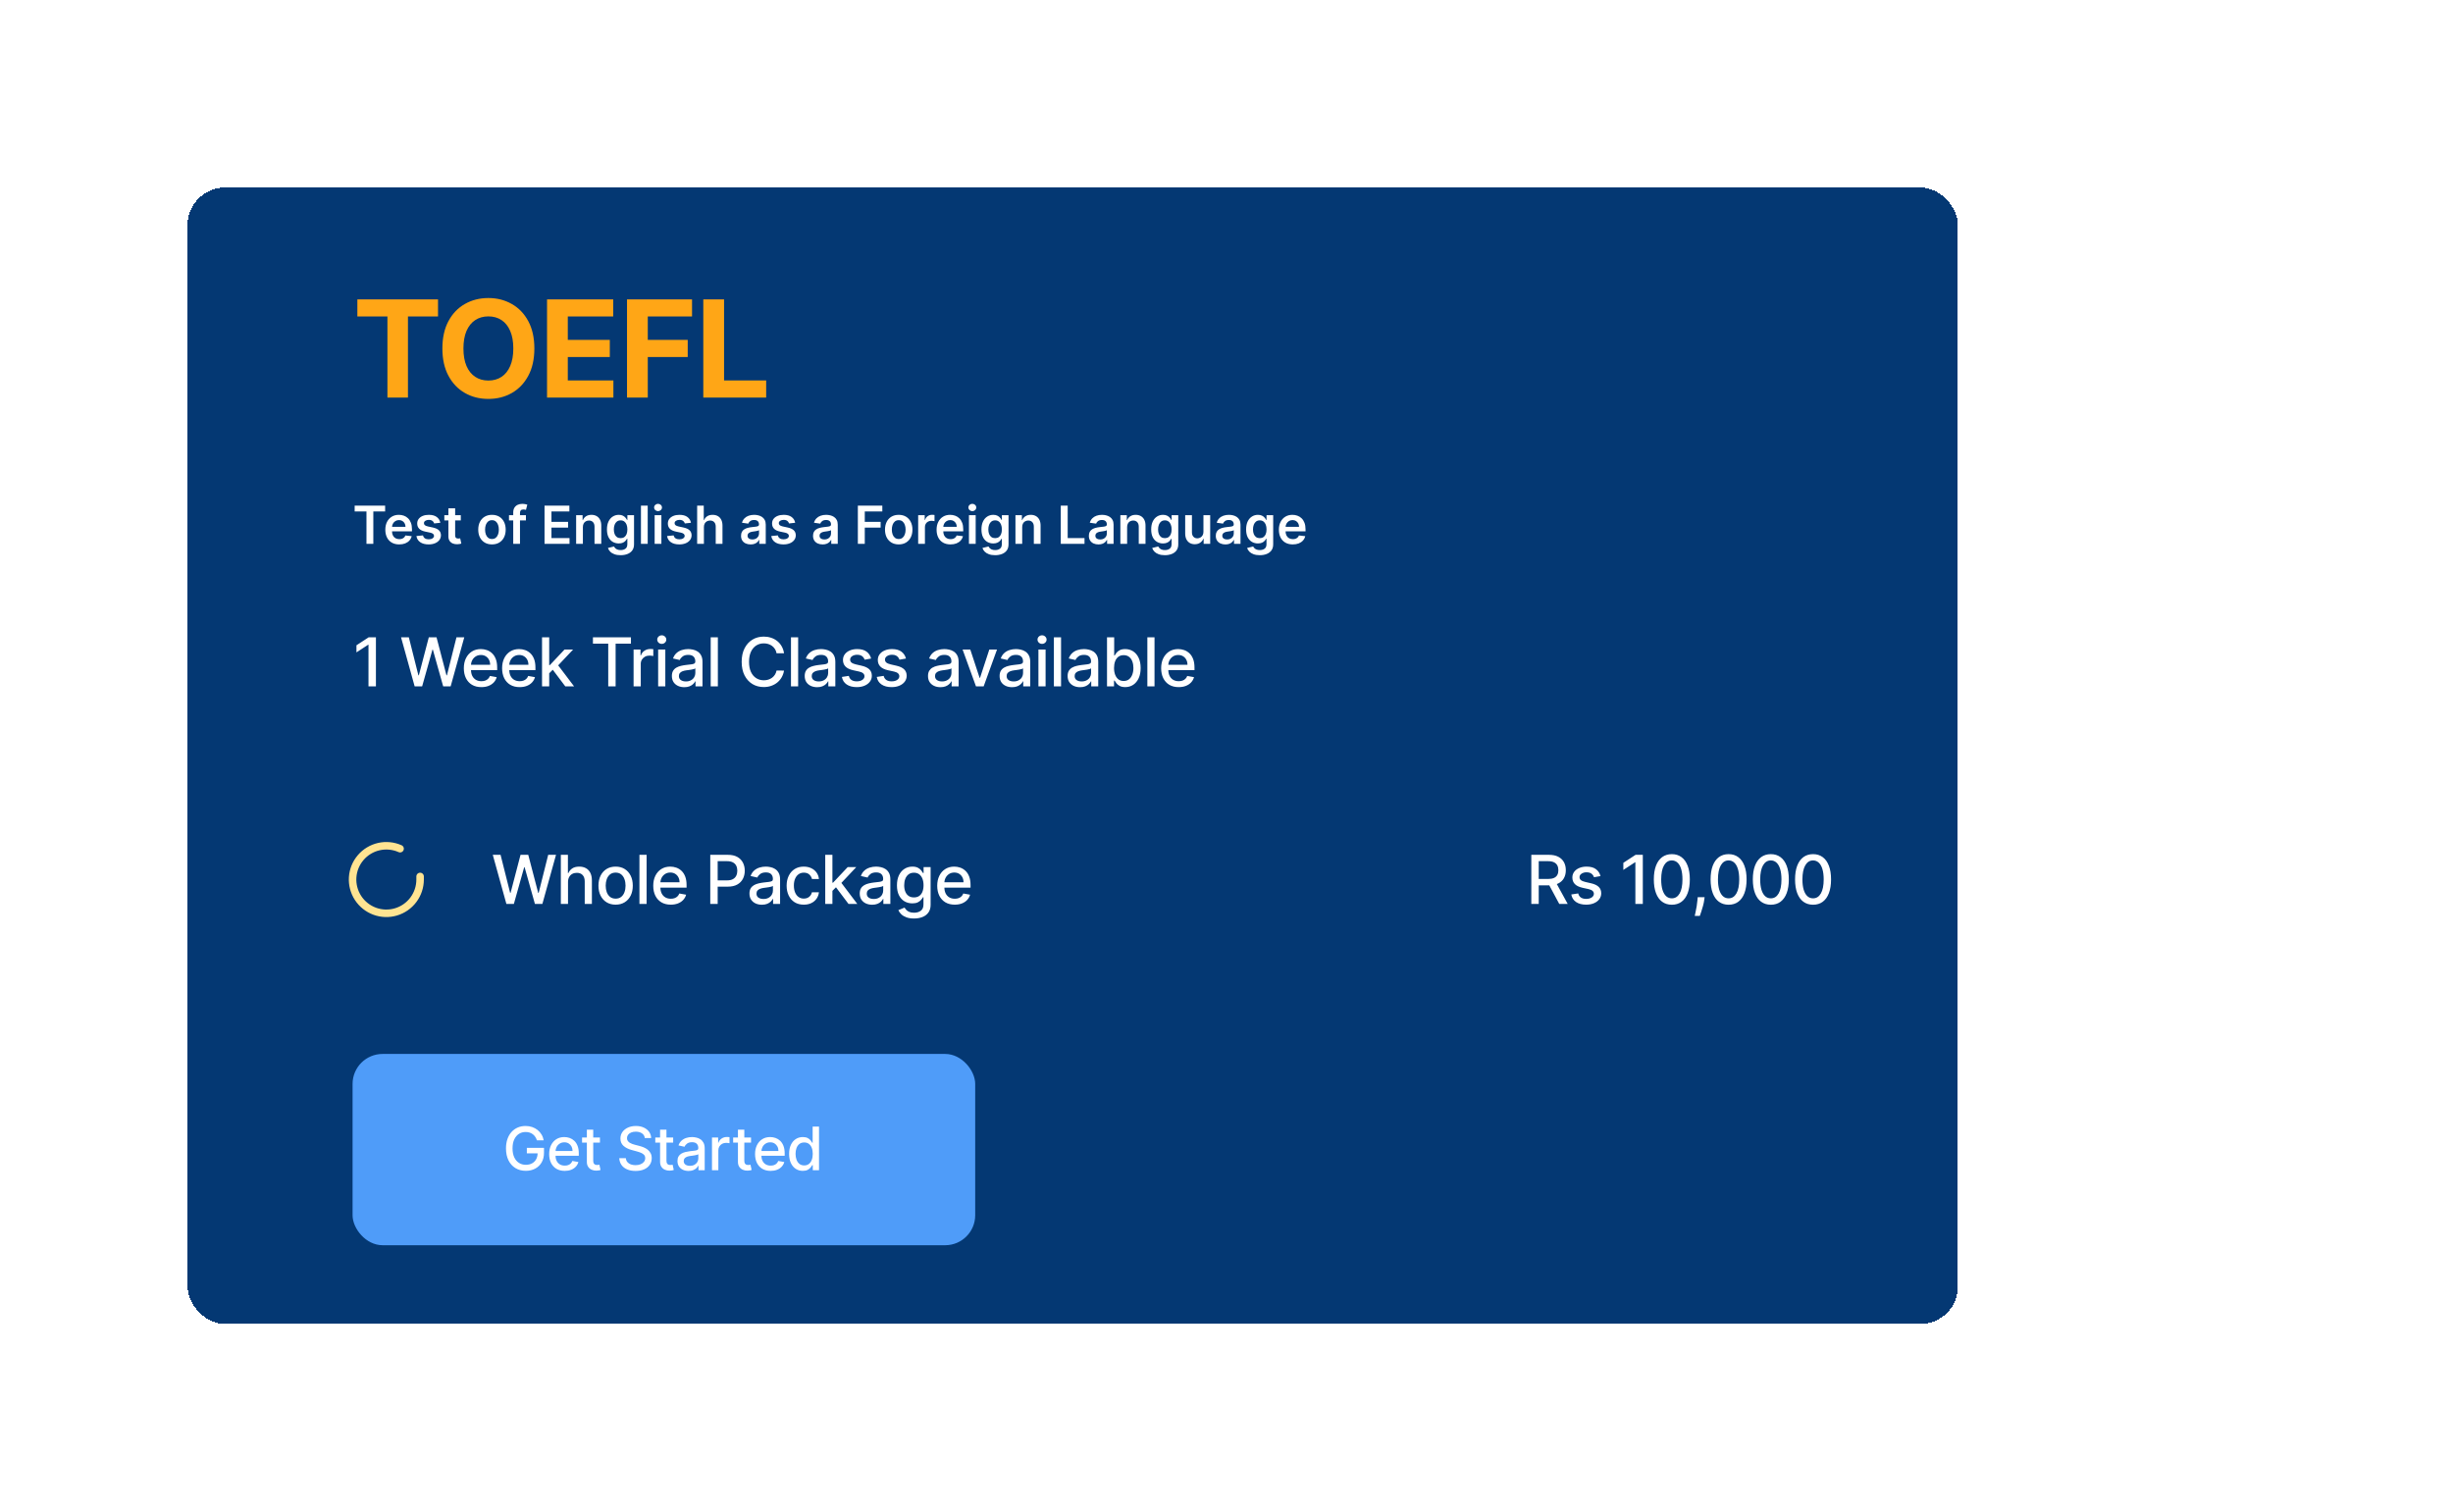 <svg width="654" height="403" viewBox="0 0 654 403" fill="none" xmlns="http://www.w3.org/2000/svg">
<g filter="url(#filter0_d_705_445)">
<rect x="50" y="46" width="472" height="303" rx="10" fill="#043873" shape-rendering="crispEdges"/>
<path d="M95.278 80.382V75.818H116.781V80.382H108.766V102H103.294V80.382H95.278ZM142.467 88.909C142.467 91.764 141.926 94.193 140.843 96.196C139.769 98.199 138.303 99.729 136.445 100.786C134.596 101.834 132.517 102.358 130.207 102.358C127.88 102.358 125.792 101.83 123.943 100.773C122.093 99.716 120.632 98.186 119.558 96.183C118.484 94.18 117.947 91.756 117.947 88.909C117.947 86.054 118.484 83.625 119.558 81.622C120.632 79.619 122.093 78.094 123.943 77.046C125.792 75.989 127.88 75.46 130.207 75.46C132.517 75.46 134.596 75.989 136.445 77.046C138.303 78.094 139.769 79.619 140.843 81.622C141.926 83.625 142.467 86.054 142.467 88.909ZM136.855 88.909C136.855 87.06 136.578 85.5 136.024 84.23C135.478 82.96 134.707 81.997 133.71 81.341C132.713 80.685 131.545 80.356 130.207 80.356C128.869 80.356 127.701 80.685 126.704 81.341C125.707 81.997 124.931 82.96 124.377 84.23C123.832 85.5 123.559 87.06 123.559 88.909C123.559 90.758 123.832 92.318 124.377 93.588C124.931 94.858 125.707 95.821 126.704 96.477C127.701 97.133 128.869 97.462 130.207 97.462C131.545 97.462 132.713 97.133 133.71 96.477C134.707 95.821 135.478 94.858 136.024 93.588C136.578 92.318 136.855 90.758 136.855 88.909ZM145.847 102V75.818H163.489V80.382H151.383V86.621H162.582V91.185H151.383V97.436H163.54V102H145.847ZM167.17 102V75.818H184.505V80.382H172.706V86.621H183.355V91.185H172.706V102H167.17ZM187.509 102V75.818H193.044V97.436H204.269V102H187.509Z" fill="#FFA616"/>
<path d="M94.557 132.364V130.818H102.68V132.364H99.533V141H97.704V132.364H94.557ZM106.44 141.149C105.675 141.149 105.013 140.99 104.456 140.672C103.903 140.35 103.477 139.896 103.179 139.31C102.881 138.72 102.731 138.025 102.731 137.227C102.731 136.441 102.881 135.752 103.179 135.158C103.48 134.562 103.901 134.098 104.442 133.766C104.982 133.432 105.617 133.264 106.346 133.264C106.816 133.264 107.26 133.34 107.678 133.493C108.099 133.642 108.47 133.874 108.792 134.189C109.117 134.504 109.372 134.905 109.557 135.392C109.743 135.876 109.836 136.453 109.836 137.122V137.674H103.577V136.461H108.111C108.107 136.116 108.033 135.81 107.887 135.541C107.741 135.269 107.537 135.056 107.275 134.9C107.017 134.744 106.715 134.666 106.371 134.666C106.003 134.666 105.68 134.756 105.401 134.935C105.123 135.11 104.906 135.342 104.75 135.631C104.597 135.916 104.519 136.229 104.516 136.57V137.629C104.516 138.073 104.597 138.455 104.76 138.773C104.922 139.088 105.149 139.33 105.441 139.499C105.733 139.664 106.074 139.747 106.465 139.747C106.727 139.747 106.964 139.711 107.176 139.638C107.388 139.562 107.572 139.451 107.728 139.305C107.884 139.159 108.001 138.978 108.081 138.763L109.761 138.952C109.655 139.396 109.453 139.784 109.155 140.115C108.86 140.443 108.482 140.698 108.021 140.881C107.56 141.06 107.033 141.149 106.44 141.149ZM117.394 135.382L115.753 135.561C115.707 135.395 115.626 135.24 115.51 135.094C115.397 134.948 115.244 134.83 115.052 134.741C114.86 134.651 114.625 134.607 114.346 134.607C113.972 134.607 113.657 134.688 113.402 134.85C113.15 135.013 113.025 135.223 113.029 135.482C113.025 135.704 113.107 135.884 113.272 136.023C113.441 136.163 113.72 136.277 114.108 136.366L115.41 136.645C116.133 136.801 116.67 137.048 117.021 137.386C117.376 137.724 117.555 138.166 117.558 138.713C117.555 139.194 117.414 139.618 117.135 139.986C116.86 140.35 116.477 140.635 115.987 140.841C115.496 141.046 114.933 141.149 114.297 141.149C113.362 141.149 112.609 140.954 112.039 140.562C111.469 140.168 111.13 139.62 111.02 138.917L112.775 138.748C112.855 139.093 113.024 139.353 113.282 139.528C113.541 139.704 113.877 139.792 114.292 139.792C114.719 139.792 115.062 139.704 115.321 139.528C115.583 139.353 115.713 139.136 115.713 138.877C115.713 138.658 115.629 138.478 115.46 138.335C115.294 138.193 115.036 138.083 114.684 138.007L113.382 137.734C112.649 137.581 112.107 137.324 111.756 136.963C111.405 136.598 111.231 136.138 111.234 135.581C111.231 135.11 111.358 134.703 111.617 134.358C111.879 134.01 112.242 133.741 112.706 133.553C113.173 133.36 113.712 133.264 114.321 133.264C115.216 133.264 115.921 133.455 116.434 133.836C116.951 134.217 117.271 134.732 117.394 135.382ZM122.855 133.364V134.756H118.465V133.364H122.855ZM119.549 131.534H121.349V138.703C121.349 138.945 121.385 139.131 121.458 139.26C121.534 139.386 121.634 139.472 121.756 139.518C121.879 139.565 122.015 139.588 122.164 139.588C122.277 139.588 122.379 139.58 122.472 139.563C122.568 139.547 122.641 139.532 122.691 139.518L122.994 140.925C122.898 140.959 122.761 140.995 122.582 141.035C122.406 141.075 122.191 141.098 121.935 141.104C121.485 141.118 121.079 141.05 120.717 140.901C120.356 140.748 120.069 140.513 119.857 140.195C119.648 139.876 119.546 139.479 119.549 139.001V131.534ZM131.164 141.149C130.418 141.149 129.772 140.985 129.225 140.657C128.678 140.329 128.254 139.87 127.952 139.28C127.654 138.69 127.505 138 127.505 137.212C127.505 136.423 127.654 135.732 127.952 135.138C128.254 134.545 128.678 134.085 129.225 133.756C129.772 133.428 130.418 133.264 131.164 133.264C131.91 133.264 132.556 133.428 133.103 133.756C133.65 134.085 134.072 134.545 134.371 135.138C134.672 135.732 134.823 136.423 134.823 137.212C134.823 138 134.672 138.69 134.371 139.28C134.072 139.87 133.65 140.329 133.103 140.657C132.556 140.985 131.91 141.149 131.164 141.149ZM131.174 139.707C131.578 139.707 131.916 139.596 132.188 139.374C132.46 139.149 132.662 138.847 132.795 138.469C132.93 138.092 132.998 137.671 132.998 137.207C132.998 136.739 132.93 136.317 132.795 135.939C132.662 135.558 132.46 135.254 132.188 135.029C131.916 134.804 131.578 134.691 131.174 134.691C130.76 134.691 130.415 134.804 130.14 135.029C129.868 135.254 129.664 135.558 129.528 135.939C129.396 136.317 129.329 136.739 129.329 137.207C129.329 137.671 129.396 138.092 129.528 138.469C129.664 138.847 129.868 139.149 130.14 139.374C130.415 139.596 130.76 139.707 131.174 139.707ZM140.218 133.364V134.756H135.704V133.364H140.218ZM136.833 141V132.643C136.833 132.129 136.939 131.701 137.151 131.36C137.366 131.019 137.655 130.763 138.016 130.594C138.377 130.425 138.778 130.341 139.219 130.341C139.531 130.341 139.807 130.366 140.049 130.415C140.291 130.465 140.47 130.51 140.586 130.55L140.228 131.942C140.152 131.919 140.056 131.895 139.94 131.872C139.824 131.846 139.695 131.832 139.552 131.832C139.217 131.832 138.98 131.914 138.841 132.076C138.705 132.235 138.637 132.464 138.637 132.762V141H136.833ZM145.18 141V130.818H151.802V132.364H147.025V135.129H151.459V136.675H147.025V139.454H151.842V141H145.18ZM155.404 136.526V141H153.604V133.364H155.325V134.661H155.414C155.59 134.234 155.87 133.894 156.254 133.642C156.642 133.39 157.121 133.264 157.691 133.264C158.218 133.264 158.677 133.377 159.068 133.602C159.463 133.828 159.768 134.154 159.983 134.582C160.202 135.009 160.309 135.528 160.306 136.138V141H158.506V136.416C158.506 135.906 158.374 135.506 158.109 135.218C157.847 134.93 157.484 134.786 157.02 134.786C156.705 134.786 156.425 134.855 156.18 134.994C155.938 135.13 155.747 135.327 155.608 135.586C155.472 135.844 155.404 136.158 155.404 136.526ZM165.457 144.023C164.81 144.023 164.255 143.935 163.791 143.759C163.327 143.587 162.954 143.355 162.673 143.063C162.391 142.772 162.195 142.448 162.086 142.094L163.707 141.701C163.78 141.85 163.886 141.998 164.025 142.143C164.164 142.293 164.351 142.415 164.587 142.511C164.825 142.611 165.125 142.661 165.487 142.661C165.997 142.661 166.42 142.536 166.754 142.288C167.089 142.042 167.256 141.638 167.256 141.075V139.628H167.167C167.074 139.813 166.938 140.004 166.759 140.2C166.584 140.395 166.35 140.559 166.058 140.692C165.77 140.824 165.407 140.891 164.969 140.891C164.383 140.891 163.851 140.753 163.374 140.478C162.9 140.2 162.522 139.785 162.24 139.235C161.962 138.682 161.822 137.989 161.822 137.157C161.822 136.318 161.962 135.611 162.24 135.034C162.522 134.454 162.901 134.015 163.379 133.717C163.856 133.415 164.388 133.264 164.974 133.264C165.422 133.264 165.79 133.34 166.078 133.493C166.37 133.642 166.602 133.823 166.774 134.035C166.946 134.244 167.077 134.441 167.167 134.626H167.266V133.364H169.041V141.124C169.041 141.777 168.885 142.317 168.574 142.745C168.262 143.173 167.836 143.492 167.296 143.705C166.756 143.917 166.143 144.023 165.457 144.023ZM165.472 139.479C165.853 139.479 166.178 139.386 166.446 139.2C166.714 139.015 166.918 138.748 167.058 138.4C167.197 138.052 167.266 137.634 167.266 137.147C167.266 136.666 167.197 136.246 167.058 135.884C166.922 135.523 166.719 135.243 166.451 135.044C166.186 134.842 165.859 134.741 165.472 134.741C165.071 134.741 164.736 134.845 164.467 135.054C164.199 135.263 163.997 135.549 163.861 135.914C163.725 136.275 163.657 136.686 163.657 137.147C163.657 137.614 163.725 138.024 163.861 138.375C164 138.723 164.204 138.995 164.472 139.19C164.744 139.383 165.077 139.479 165.472 139.479ZM172.685 130.818V141H170.886V130.818H172.685ZM174.536 141V133.364H176.336V141H174.536ZM175.441 132.28C175.156 132.28 174.911 132.185 174.705 131.996C174.5 131.804 174.397 131.574 174.397 131.305C174.397 131.034 174.5 130.803 174.705 130.614C174.911 130.422 175.156 130.326 175.441 130.326C175.729 130.326 175.974 130.422 176.177 130.614C176.382 130.803 176.485 131.034 176.485 131.305C176.485 131.574 176.382 131.804 176.177 131.996C175.974 132.185 175.729 132.28 175.441 132.28ZM184.222 135.382L182.581 135.561C182.535 135.395 182.454 135.24 182.338 135.094C182.225 134.948 182.073 134.83 181.88 134.741C181.688 134.651 181.453 134.607 181.174 134.607C180.8 134.607 180.485 134.688 180.23 134.85C179.978 135.013 179.854 135.223 179.857 135.482C179.854 135.704 179.935 135.884 180.1 136.023C180.27 136.163 180.548 136.277 180.936 136.366L182.238 136.645C182.961 136.801 183.498 137.048 183.849 137.386C184.204 137.724 184.383 138.166 184.386 138.713C184.383 139.194 184.242 139.618 183.963 139.986C183.688 140.35 183.306 140.635 182.815 140.841C182.324 141.046 181.761 141.149 181.125 141.149C180.19 141.149 179.438 140.954 178.868 140.562C178.297 140.168 177.958 139.62 177.848 138.917L179.603 138.748C179.683 139.093 179.852 139.353 180.11 139.528C180.369 139.704 180.705 139.792 181.12 139.792C181.547 139.792 181.89 139.704 182.149 139.528C182.411 139.353 182.542 139.136 182.542 138.877C182.542 138.658 182.457 138.478 182.288 138.335C182.122 138.193 181.864 138.083 181.512 138.007L180.21 137.734C179.477 137.581 178.935 137.324 178.584 136.963C178.233 136.598 178.059 136.138 178.062 135.581C178.059 135.11 178.186 134.703 178.445 134.358C178.707 134.01 179.07 133.741 179.534 133.553C180.001 133.36 180.54 133.264 181.15 133.264C182.044 133.264 182.749 133.455 183.262 133.836C183.779 134.217 184.099 134.732 184.222 135.382ZM187.67 136.526V141H185.87V130.818H187.63V134.661H187.719C187.898 134.23 188.175 133.891 188.55 133.642C188.928 133.39 189.408 133.264 189.991 133.264C190.522 133.264 190.984 133.375 191.379 133.597C191.773 133.819 192.078 134.144 192.293 134.572C192.512 134.999 192.621 135.521 192.621 136.138V141H190.822V136.416C190.822 135.902 190.689 135.503 190.424 135.218C190.162 134.93 189.794 134.786 189.32 134.786C189.002 134.786 188.717 134.855 188.465 134.994C188.217 135.13 188.021 135.327 187.879 135.586C187.739 135.844 187.67 136.158 187.67 136.526ZM200.126 141.154C199.642 141.154 199.206 141.068 198.819 140.896C198.434 140.72 198.129 140.461 197.904 140.12C197.682 139.779 197.571 139.358 197.571 138.857C197.571 138.426 197.65 138.07 197.809 137.788C197.968 137.507 198.185 137.281 198.461 137.112C198.736 136.943 199.046 136.816 199.39 136.729C199.738 136.64 200.098 136.575 200.469 136.536C200.917 136.489 201.279 136.448 201.558 136.411C201.836 136.371 202.038 136.312 202.164 136.232C202.294 136.149 202.358 136.022 202.358 135.849V135.82C202.358 135.445 202.247 135.155 202.025 134.95C201.803 134.744 201.483 134.641 201.066 134.641C200.625 134.641 200.275 134.737 200.017 134.93C199.761 135.122 199.589 135.349 199.5 135.611L197.819 135.372C197.952 134.908 198.171 134.52 198.475 134.209C198.78 133.894 199.153 133.659 199.594 133.503C200.035 133.344 200.522 133.264 201.056 133.264C201.424 133.264 201.79 133.307 202.154 133.393C202.519 133.48 202.852 133.622 203.154 133.821C203.455 134.017 203.697 134.283 203.88 134.621C204.065 134.96 204.158 135.382 204.158 135.889V141H202.428V139.951H202.368C202.259 140.163 202.105 140.362 201.906 140.548C201.71 140.73 201.463 140.877 201.165 140.99C200.87 141.099 200.524 141.154 200.126 141.154ZM200.593 139.832C200.955 139.832 201.268 139.76 201.533 139.618C201.798 139.472 202.002 139.28 202.145 139.041C202.29 138.803 202.363 138.542 202.363 138.261V137.361C202.307 137.407 202.211 137.45 202.075 137.49C201.942 137.53 201.793 137.565 201.627 137.594C201.462 137.624 201.298 137.651 201.135 137.674C200.973 137.697 200.832 137.717 200.713 137.734C200.444 137.77 200.204 137.83 199.992 137.913C199.78 137.996 199.612 138.112 199.49 138.261C199.367 138.406 199.306 138.595 199.306 138.827C199.306 139.159 199.427 139.409 199.669 139.578C199.911 139.747 200.219 139.832 200.593 139.832ZM212.003 135.382L210.363 135.561C210.316 135.395 210.235 135.24 210.119 135.094C210.006 134.948 209.854 134.83 209.662 134.741C209.469 134.651 209.234 134.607 208.956 134.607C208.581 134.607 208.266 134.688 208.011 134.85C207.759 135.013 207.635 135.223 207.638 135.482C207.635 135.704 207.716 135.884 207.882 136.023C208.051 136.163 208.329 136.277 208.717 136.366L210.02 136.645C210.742 136.801 211.279 137.048 211.63 137.386C211.985 137.724 212.164 138.166 212.167 138.713C212.164 139.194 212.023 139.618 211.745 139.986C211.47 140.35 211.087 140.635 210.596 140.841C210.106 141.046 209.542 141.149 208.906 141.149C207.971 141.149 207.219 140.954 206.649 140.562C206.079 140.168 205.739 139.62 205.63 138.917L207.385 138.748C207.464 139.093 207.633 139.353 207.892 139.528C208.15 139.704 208.487 139.792 208.901 139.792C209.328 139.792 209.672 139.704 209.93 139.528C210.192 139.353 210.323 139.136 210.323 138.877C210.323 138.658 210.238 138.478 210.069 138.335C209.904 138.193 209.645 138.083 209.294 138.007L207.991 137.734C207.259 137.581 206.717 137.324 206.365 136.963C206.014 136.598 205.84 136.138 205.843 135.581C205.84 135.11 205.968 134.703 206.226 134.358C206.488 134.01 206.851 133.741 207.315 133.553C207.782 133.36 208.321 133.264 208.931 133.264C209.826 133.264 210.53 133.455 211.044 133.836C211.561 134.217 211.881 134.732 212.003 135.382ZM219.321 141.154C218.837 141.154 218.402 141.068 218.014 140.896C217.629 140.72 217.324 140.461 217.099 140.12C216.877 139.779 216.766 139.358 216.766 138.857C216.766 138.426 216.846 138.07 217.005 137.788C217.164 137.507 217.381 137.281 217.656 137.112C217.931 136.943 218.241 136.816 218.586 136.729C218.934 136.64 219.293 136.575 219.664 136.536C220.112 136.489 220.475 136.448 220.753 136.411C221.032 136.371 221.234 136.312 221.36 136.232C221.489 136.149 221.554 136.022 221.554 135.849V135.82C221.554 135.445 221.443 135.155 221.221 134.95C220.998 134.744 220.679 134.641 220.261 134.641C219.82 134.641 219.471 134.737 219.212 134.93C218.957 135.122 218.784 135.349 218.695 135.611L217.015 135.372C217.147 134.908 217.366 134.52 217.671 134.209C217.976 133.894 218.349 133.659 218.789 133.503C219.23 133.344 219.717 133.264 220.251 133.264C220.619 133.264 220.985 133.307 221.35 133.393C221.714 133.48 222.047 133.622 222.349 133.821C222.651 134.017 222.893 134.283 223.075 134.621C223.261 134.96 223.353 135.382 223.353 135.889V141H221.623V139.951H221.564C221.454 140.163 221.3 140.362 221.101 140.548C220.906 140.73 220.659 140.877 220.36 140.99C220.065 141.099 219.719 141.154 219.321 141.154ZM219.789 139.832C220.15 139.832 220.463 139.76 220.728 139.618C220.993 139.472 221.197 139.28 221.34 139.041C221.486 138.803 221.559 138.542 221.559 138.261V137.361C221.502 137.407 221.406 137.45 221.27 137.49C221.138 137.53 220.989 137.565 220.823 137.594C220.657 137.624 220.493 137.651 220.331 137.674C220.168 137.697 220.027 137.717 219.908 137.734C219.64 137.77 219.399 137.83 219.187 137.913C218.975 137.996 218.808 138.112 218.685 138.261C218.562 138.406 218.501 138.595 218.501 138.827C218.501 139.159 218.622 139.409 218.864 139.578C219.106 139.747 219.414 139.832 219.789 139.832ZM228.715 141V130.818H235.238V132.364H230.56V135.129H234.79V136.675H230.56V141H228.715ZM239.609 141.149C238.863 141.149 238.217 140.985 237.67 140.657C237.123 140.329 236.699 139.87 236.398 139.28C236.099 138.69 235.95 138 235.95 137.212C235.95 136.423 236.099 135.732 236.398 135.138C236.699 134.545 237.123 134.085 237.67 133.756C238.217 133.428 238.863 133.264 239.609 133.264C240.355 133.264 241.001 133.428 241.548 133.756C242.095 134.085 242.518 134.545 242.816 135.138C243.117 135.732 243.268 136.423 243.268 137.212C243.268 138 243.117 138.69 242.816 139.28C242.518 139.87 242.095 140.329 241.548 140.657C241.001 140.985 240.355 141.149 239.609 141.149ZM239.619 139.707C240.023 139.707 240.362 139.596 240.633 139.374C240.905 139.149 241.107 138.847 241.24 138.469C241.376 138.092 241.444 137.671 241.444 137.207C241.444 136.739 241.376 136.317 241.24 135.939C241.107 135.558 240.905 135.254 240.633 135.029C240.362 134.804 240.023 134.691 239.619 134.691C239.205 134.691 238.86 134.804 238.585 135.029C238.313 135.254 238.109 135.558 237.974 135.939C237.841 136.317 237.775 136.739 237.775 137.207C237.775 137.671 237.841 138.092 237.974 138.469C238.109 138.847 238.313 139.149 238.585 139.374C238.86 139.596 239.205 139.707 239.619 139.707ZM244.796 141V133.364H246.541V134.636H246.62C246.76 134.196 246.998 133.856 247.336 133.617C247.678 133.375 248.067 133.254 248.505 133.254C248.604 133.254 248.715 133.259 248.838 133.269C248.964 133.276 249.068 133.287 249.151 133.304V134.96C249.075 134.933 248.954 134.91 248.788 134.89C248.626 134.867 248.468 134.855 248.316 134.855C247.988 134.855 247.693 134.926 247.431 135.069C247.172 135.208 246.968 135.402 246.819 135.651C246.67 135.899 246.596 136.186 246.596 136.511V141H244.796ZM253.413 141.149C252.647 141.149 251.986 140.99 251.429 140.672C250.876 140.35 250.45 139.896 250.151 139.31C249.853 138.72 249.704 138.025 249.704 137.227C249.704 136.441 249.853 135.752 250.151 135.158C250.453 134.562 250.874 134.098 251.414 133.766C251.954 133.432 252.589 133.264 253.318 133.264C253.789 133.264 254.233 133.34 254.651 133.493C255.072 133.642 255.443 133.874 255.764 134.189C256.089 134.504 256.344 134.905 256.53 135.392C256.716 135.876 256.808 136.453 256.808 137.122V137.674H250.549V136.461H255.083C255.08 136.116 255.005 135.81 254.86 135.541C254.714 135.269 254.51 135.056 254.248 134.9C253.99 134.744 253.688 134.666 253.343 134.666C252.975 134.666 252.652 134.756 252.374 134.935C252.095 135.11 251.878 135.342 251.722 135.631C251.57 135.916 251.492 136.229 251.489 136.57V137.629C251.489 138.073 251.57 138.455 251.732 138.773C251.895 139.088 252.122 139.33 252.414 139.499C252.705 139.664 253.047 139.747 253.438 139.747C253.7 139.747 253.936 139.711 254.149 139.638C254.361 139.562 254.545 139.451 254.7 139.305C254.856 139.159 254.974 138.978 255.053 138.763L256.734 138.952C256.628 139.396 256.426 139.784 256.127 140.115C255.832 140.443 255.454 140.698 254.994 140.881C254.533 141.06 254.006 141.149 253.413 141.149ZM258.331 141V133.364H260.131V141H258.331ZM259.236 132.28C258.951 132.28 258.705 132.185 258.5 131.996C258.295 131.804 258.192 131.574 258.192 131.305C258.192 131.034 258.295 130.803 258.5 130.614C258.705 130.422 258.951 130.326 259.236 130.326C259.524 130.326 259.769 130.422 259.972 130.614C260.177 130.803 260.28 131.034 260.28 131.305C260.28 131.574 260.177 131.804 259.972 131.996C259.769 132.185 259.524 132.28 259.236 132.28ZM265.302 144.023C264.656 144.023 264.101 143.935 263.637 143.759C263.173 143.587 262.8 143.355 262.518 143.063C262.237 142.772 262.041 142.448 261.932 142.094L263.552 141.701C263.625 141.85 263.731 141.998 263.871 142.143C264.01 142.293 264.197 142.415 264.432 142.511C264.671 142.611 264.971 142.661 265.332 142.661C265.843 142.661 266.265 142.536 266.6 142.288C266.935 142.042 267.102 141.638 267.102 141.075V139.628H267.013C266.92 139.813 266.784 140.004 266.605 140.2C266.429 140.395 266.196 140.559 265.904 140.692C265.616 140.824 265.253 140.891 264.815 140.891C264.229 140.891 263.697 140.753 263.219 140.478C262.745 140.2 262.367 139.785 262.086 139.235C261.807 138.682 261.668 137.989 261.668 137.157C261.668 136.318 261.807 135.611 262.086 135.034C262.367 134.454 262.747 134.015 263.224 133.717C263.702 133.415 264.233 133.264 264.82 133.264C265.268 133.264 265.635 133.34 265.924 133.493C266.215 133.642 266.448 133.823 266.62 134.035C266.792 134.244 266.923 134.441 267.013 134.626H267.112V133.364H268.887V141.124C268.887 141.777 268.731 142.317 268.42 142.745C268.108 143.173 267.682 143.492 267.142 143.705C266.602 143.917 265.988 144.023 265.302 144.023ZM265.317 139.479C265.698 139.479 266.023 139.386 266.292 139.2C266.56 139.015 266.764 138.748 266.903 138.4C267.042 138.052 267.112 137.634 267.112 137.147C267.112 136.666 267.042 136.246 266.903 135.884C266.767 135.523 266.565 135.243 266.297 135.044C266.032 134.842 265.705 134.741 265.317 134.741C264.916 134.741 264.581 134.845 264.313 135.054C264.045 135.263 263.842 135.549 263.706 135.914C263.571 136.275 263.503 136.686 263.503 137.147C263.503 137.614 263.571 138.024 263.706 138.375C263.846 138.723 264.05 138.995 264.318 139.19C264.59 139.383 264.923 139.479 265.317 139.479ZM272.531 136.526V141H270.731V133.364H272.452V134.661H272.541C272.717 134.234 272.997 133.894 273.381 133.642C273.769 133.39 274.248 133.264 274.818 133.264C275.345 133.264 275.804 133.377 276.195 133.602C276.59 133.828 276.894 134.154 277.11 134.582C277.329 135.009 277.436 135.528 277.433 136.138V141H275.633V136.416C275.633 135.906 275.501 135.506 275.236 135.218C274.974 134.93 274.611 134.786 274.147 134.786C273.832 134.786 273.552 134.855 273.307 134.994C273.065 135.13 272.874 135.327 272.735 135.586C272.599 135.844 272.531 136.158 272.531 136.526ZM282.815 141V130.818H284.659V139.454H289.144V141H282.815ZM292.862 141.154C292.378 141.154 291.943 141.068 291.555 140.896C291.17 140.72 290.865 140.461 290.64 140.12C290.418 139.779 290.307 139.358 290.307 138.857C290.307 138.426 290.387 138.07 290.546 137.788C290.705 137.507 290.922 137.281 291.197 137.112C291.472 136.943 291.782 136.816 292.127 136.729C292.475 136.64 292.834 136.575 293.205 136.536C293.653 136.489 294.016 136.448 294.294 136.411C294.573 136.371 294.775 136.312 294.901 136.232C295.03 136.149 295.095 136.022 295.095 135.849V135.82C295.095 135.445 294.984 135.155 294.762 134.95C294.539 134.744 294.22 134.641 293.802 134.641C293.361 134.641 293.012 134.737 292.753 134.93C292.498 135.122 292.325 135.349 292.236 135.611L290.556 135.372C290.688 134.908 290.907 134.52 291.212 134.209C291.517 133.894 291.89 133.659 292.33 133.503C292.771 133.344 293.258 133.264 293.792 133.264C294.16 133.264 294.526 133.307 294.891 133.393C295.255 133.48 295.588 133.622 295.89 133.821C296.192 134.017 296.434 134.283 296.616 134.621C296.802 134.96 296.894 135.382 296.894 135.889V141H295.164V139.951H295.105C294.995 140.163 294.841 140.362 294.642 140.548C294.447 140.73 294.2 140.877 293.901 140.99C293.606 141.099 293.26 141.154 292.862 141.154ZM293.33 139.832C293.691 139.832 294.004 139.76 294.269 139.618C294.535 139.472 294.738 139.28 294.881 139.041C295.027 138.803 295.1 138.542 295.1 138.261V137.361C295.043 137.407 294.947 137.45 294.811 137.49C294.679 137.53 294.53 137.565 294.364 137.594C294.198 137.624 294.034 137.651 293.872 137.674C293.709 137.697 293.568 137.717 293.449 137.734C293.181 137.77 292.94 137.83 292.728 137.913C292.516 137.996 292.349 138.112 292.226 138.261C292.103 138.406 292.042 138.595 292.042 138.827C292.042 139.159 292.163 139.409 292.405 139.578C292.647 139.747 292.955 139.832 293.33 139.832ZM300.504 136.526V141H298.704V133.364H300.424V134.661H300.514C300.689 134.234 300.969 133.894 301.354 133.642C301.742 133.39 302.221 133.264 302.791 133.264C303.318 133.264 303.777 133.377 304.168 133.602C304.562 133.828 304.867 134.154 305.083 134.582C305.301 135.009 305.409 135.528 305.406 136.138V141H303.606V136.416C303.606 135.906 303.473 135.506 303.208 135.218C302.946 134.93 302.584 134.786 302.119 134.786C301.805 134.786 301.525 134.855 301.279 134.994C301.037 135.13 300.847 135.327 300.708 135.586C300.572 135.844 300.504 136.158 300.504 136.526ZM310.556 144.023C309.91 144.023 309.355 143.935 308.891 143.759C308.427 143.587 308.054 143.355 307.772 143.063C307.49 142.772 307.295 142.448 307.186 142.094L308.806 141.701C308.879 141.85 308.985 141.998 309.124 142.143C309.264 142.293 309.451 142.415 309.686 142.511C309.925 142.611 310.225 142.661 310.586 142.661C311.097 142.661 311.519 142.536 311.854 142.288C312.189 142.042 312.356 141.638 312.356 141.075V139.628H312.267C312.174 139.813 312.038 140.004 311.859 140.2C311.683 140.395 311.45 140.559 311.158 140.692C310.869 140.824 310.507 140.891 310.069 140.891C309.482 140.891 308.95 140.753 308.473 140.478C307.999 140.2 307.621 139.785 307.34 139.235C307.061 138.682 306.922 137.989 306.922 137.157C306.922 136.318 307.061 135.611 307.34 135.034C307.621 134.454 308.001 134.015 308.478 133.717C308.955 133.415 309.487 133.264 310.074 133.264C310.521 133.264 310.889 133.34 311.178 133.493C311.469 133.642 311.701 133.823 311.874 134.035C312.046 134.244 312.177 134.441 312.267 134.626H312.366V133.364H314.141V141.124C314.141 141.777 313.985 142.317 313.673 142.745C313.362 143.173 312.936 143.492 312.396 143.705C311.856 143.917 311.242 144.023 310.556 144.023ZM310.571 139.479C310.952 139.479 311.277 139.386 311.546 139.2C311.814 139.015 312.018 138.748 312.157 138.4C312.296 138.052 312.366 137.634 312.366 137.147C312.366 136.666 312.296 136.246 312.157 135.884C312.021 135.523 311.819 135.243 311.551 135.044C311.285 134.842 310.959 134.741 310.571 134.741C310.17 134.741 309.835 134.845 309.567 135.054C309.298 135.263 309.096 135.549 308.96 135.914C308.825 136.275 308.757 136.686 308.757 137.147C308.757 137.614 308.825 138.024 308.96 138.375C309.1 138.723 309.303 138.995 309.572 139.19C309.844 139.383 310.177 139.479 310.571 139.479ZM320.852 137.788V133.364H322.652V141H320.907V139.643H320.828C320.655 140.07 320.372 140.42 319.977 140.692C319.586 140.964 319.104 141.099 318.531 141.099C318.03 141.099 317.588 140.988 317.203 140.766C316.822 140.541 316.524 140.214 316.308 139.787C316.093 139.356 315.985 138.836 315.985 138.226V133.364H317.785V137.947C317.785 138.431 317.918 138.816 318.183 139.101C318.448 139.386 318.796 139.528 319.227 139.528C319.492 139.528 319.749 139.464 319.997 139.335C320.246 139.205 320.45 139.013 320.609 138.758C320.771 138.499 320.852 138.176 320.852 137.788ZM326.7 141.154C326.216 141.154 325.781 141.068 325.393 140.896C325.008 140.72 324.703 140.461 324.478 140.12C324.256 139.779 324.145 139.358 324.145 138.857C324.145 138.426 324.224 138.07 324.384 137.788C324.543 137.507 324.76 137.281 325.035 137.112C325.31 136.943 325.62 136.816 325.964 136.729C326.313 136.64 326.672 136.575 327.043 136.536C327.491 136.489 327.854 136.448 328.132 136.411C328.411 136.371 328.613 136.312 328.739 136.232C328.868 136.149 328.933 136.022 328.933 135.849V135.82C328.933 135.445 328.821 135.155 328.599 134.95C328.377 134.744 328.058 134.641 327.64 134.641C327.199 134.641 326.849 134.737 326.591 134.93C326.336 135.122 326.163 135.349 326.074 135.611L324.393 135.372C324.526 134.908 324.745 134.52 325.05 134.209C325.355 133.894 325.728 133.659 326.168 133.503C326.609 133.344 327.096 133.264 327.63 133.264C327.998 133.264 328.364 133.307 328.729 133.393C329.093 133.48 329.426 133.622 329.728 133.821C330.03 134.017 330.272 134.283 330.454 134.621C330.639 134.96 330.732 135.382 330.732 135.889V141H329.002V139.951H328.942C328.833 140.163 328.679 140.362 328.48 140.548C328.285 140.73 328.038 140.877 327.739 140.99C327.444 141.099 327.098 141.154 326.7 141.154ZM327.168 139.832C327.529 139.832 327.842 139.76 328.107 139.618C328.372 139.472 328.576 139.28 328.719 139.041C328.865 138.803 328.938 138.542 328.938 138.261V137.361C328.881 137.407 328.785 137.45 328.649 137.49C328.517 137.53 328.367 137.565 328.202 137.594C328.036 137.624 327.872 137.651 327.71 137.674C327.547 137.697 327.406 137.717 327.287 137.734C327.018 137.77 326.778 137.83 326.566 137.913C326.354 137.996 326.187 138.112 326.064 138.261C325.941 138.406 325.88 138.595 325.88 138.827C325.88 139.159 326.001 139.409 326.243 139.578C326.485 139.747 326.793 139.832 327.168 139.832ZM335.863 144.023C335.217 144.023 334.661 143.935 334.197 143.759C333.733 143.587 333.361 143.355 333.079 143.063C332.797 142.772 332.602 142.448 332.492 142.094L334.113 141.701C334.186 141.85 334.292 141.998 334.431 142.143C334.57 142.293 334.758 142.415 334.993 142.511C335.232 142.611 335.531 142.661 335.893 142.661C336.403 142.661 336.826 142.536 337.161 142.288C337.495 142.042 337.663 141.638 337.663 141.075V139.628H337.573C337.48 139.813 337.344 140.004 337.165 140.2C336.99 140.395 336.756 140.559 336.464 140.692C336.176 140.824 335.813 140.891 335.376 140.891C334.789 140.891 334.257 140.753 333.78 140.478C333.306 140.2 332.928 139.785 332.646 139.235C332.368 138.682 332.229 137.989 332.229 137.157C332.229 136.318 332.368 135.611 332.646 135.034C332.928 134.454 333.308 134.015 333.785 133.717C334.262 133.415 334.794 133.264 335.381 133.264C335.828 133.264 336.196 133.34 336.484 133.493C336.776 133.642 337.008 133.823 337.18 134.035C337.353 134.244 337.484 134.441 337.573 134.626H337.673V133.364H339.447V141.124C339.447 141.777 339.292 142.317 338.98 142.745C338.669 143.173 338.243 143.492 337.702 143.705C337.162 143.917 336.549 144.023 335.863 144.023ZM335.878 139.479C336.259 139.479 336.584 139.386 336.852 139.2C337.121 139.015 337.325 138.748 337.464 138.4C337.603 138.052 337.673 137.634 337.673 137.147C337.673 136.666 337.603 136.246 337.464 135.884C337.328 135.523 337.126 135.243 336.857 135.044C336.592 134.842 336.266 134.741 335.878 134.741C335.477 134.741 335.142 134.845 334.874 135.054C334.605 135.263 334.403 135.549 334.267 135.914C334.131 136.275 334.063 136.686 334.063 137.147C334.063 137.614 334.131 138.024 334.267 138.375C334.406 138.723 334.61 138.995 334.879 139.19C335.15 139.383 335.483 139.479 335.878 139.479ZM344.673 141.149C343.907 141.149 343.246 140.99 342.689 140.672C342.135 140.35 341.71 139.896 341.411 139.31C341.113 138.72 340.964 138.025 340.964 137.227C340.964 136.441 341.113 135.752 341.411 135.158C341.713 134.562 342.134 134.098 342.674 133.766C343.214 133.432 343.849 133.264 344.578 133.264C345.049 133.264 345.493 133.34 345.911 133.493C346.331 133.642 346.703 133.874 347.024 134.189C347.349 134.504 347.604 134.905 347.79 135.392C347.975 135.876 348.068 136.453 348.068 137.122V137.674H341.809V136.461H346.343C346.34 136.116 346.265 135.81 346.119 135.541C345.973 135.269 345.77 135.056 345.508 134.9C345.249 134.744 344.948 134.666 344.603 134.666C344.235 134.666 343.912 134.756 343.634 134.935C343.355 135.11 343.138 135.342 342.982 135.631C342.83 135.916 342.752 136.229 342.749 136.57V137.629C342.749 138.073 342.83 138.455 342.992 138.773C343.155 139.088 343.382 139.33 343.673 139.499C343.965 139.664 344.306 139.747 344.697 139.747C344.959 139.747 345.196 139.711 345.408 139.638C345.621 139.562 345.804 139.451 345.96 139.305C346.116 139.159 346.234 138.978 346.313 138.763L347.994 138.952C347.888 139.396 347.685 139.784 347.387 140.115C347.092 140.443 346.714 140.698 346.254 140.881C345.793 141.06 345.266 141.149 344.673 141.149Z" fill="white"/>
<path d="M100.226 165.909V179H98.244V167.891H98.168L95.035 169.936V168.044L98.302 165.909H100.226ZM110.553 179L106.922 165.909H109L111.55 176.047H111.672L114.324 165.909H116.382L119.035 176.053H119.157L121.701 165.909H123.784L120.147 179H118.159L115.404 169.195H115.302L112.547 179H110.553ZM128.337 179.198C127.369 179.198 126.536 178.991 125.837 178.578C125.143 178.161 124.606 177.575 124.227 176.82C123.852 176.062 123.664 175.173 123.664 174.155C123.664 173.149 123.852 172.263 124.227 171.496C124.606 170.729 125.134 170.13 125.812 169.7C126.494 169.269 127.291 169.054 128.202 169.054C128.756 169.054 129.293 169.146 129.813 169.329C130.333 169.512 130.8 169.8 131.213 170.192C131.626 170.584 131.952 171.093 132.191 171.719C132.43 172.342 132.549 173.098 132.549 173.989V174.666H124.744V173.234H130.676C130.676 172.732 130.574 172.286 130.369 171.898C130.165 171.506 129.877 171.197 129.506 170.972C129.14 170.746 128.71 170.633 128.215 170.633C127.678 170.633 127.21 170.765 126.809 171.029C126.413 171.289 126.106 171.63 125.889 172.052C125.676 172.469 125.569 172.923 125.569 173.413V174.532C125.569 175.188 125.684 175.746 125.914 176.207C126.149 176.667 126.475 177.018 126.892 177.261C127.31 177.5 127.798 177.619 128.356 177.619C128.718 177.619 129.048 177.568 129.347 177.466C129.645 177.359 129.903 177.202 130.12 176.993C130.337 176.784 130.504 176.526 130.619 176.219L132.428 176.545C132.283 177.078 132.023 177.545 131.648 177.945C131.277 178.342 130.81 178.651 130.248 178.872C129.69 179.089 129.053 179.198 128.337 179.198ZM138.541 179.198C137.574 179.198 136.741 178.991 136.042 178.578C135.347 178.161 134.81 177.575 134.431 176.82C134.056 176.062 133.869 175.173 133.869 174.155C133.869 173.149 134.056 172.263 134.431 171.496C134.81 170.729 135.339 170.13 136.016 169.7C136.698 169.269 137.495 169.054 138.407 169.054C138.961 169.054 139.498 169.146 140.018 169.329C140.538 169.512 141.004 169.8 141.418 170.192C141.831 170.584 142.157 171.093 142.396 171.719C142.634 172.342 142.754 173.098 142.754 173.989V174.666H134.949V173.234H140.881C140.881 172.732 140.778 172.286 140.574 171.898C140.369 171.506 140.082 171.197 139.711 170.972C139.344 170.746 138.914 170.633 138.42 170.633C137.883 170.633 137.414 170.765 137.013 171.029C136.617 171.289 136.31 171.63 136.093 172.052C135.88 172.469 135.773 172.923 135.773 173.413V174.532C135.773 175.188 135.888 175.746 136.119 176.207C136.353 176.667 136.679 177.018 137.097 177.261C137.514 177.5 138.002 177.619 138.56 177.619C138.923 177.619 139.253 177.568 139.551 177.466C139.849 177.359 140.107 177.202 140.325 176.993C140.542 176.784 140.708 176.526 140.823 176.219L142.632 176.545C142.487 177.078 142.227 177.545 141.852 177.945C141.482 178.342 141.015 178.651 140.452 178.872C139.894 179.089 139.257 179.198 138.541 179.198ZM146.272 175.67L146.259 173.337H146.592L150.503 169.182H152.792L148.33 173.912H148.03L146.272 175.67ZM144.514 179V165.909H146.425V179H144.514ZM150.714 179L147.199 174.334L148.516 172.998L153.06 179H150.714ZM158.085 167.609V165.909H168.217V167.609H164.132V179H162.163V167.609H158.085ZM168.922 179V169.182H170.77V170.741H170.872C171.051 170.213 171.366 169.798 171.818 169.495C172.274 169.188 172.79 169.035 173.365 169.035C173.484 169.035 173.625 169.039 173.787 169.048C173.953 169.056 174.083 169.067 174.177 169.08V170.908C174.1 170.886 173.964 170.863 173.768 170.837C173.572 170.808 173.376 170.793 173.179 170.793C172.728 170.793 172.325 170.888 171.971 171.08C171.622 171.268 171.345 171.53 171.14 171.866C170.936 172.199 170.834 172.578 170.834 173.004V179H168.922ZM175.471 179V169.182H177.382V179H175.471ZM176.436 167.667C176.103 167.667 175.818 167.556 175.579 167.335C175.345 167.109 175.228 166.84 175.228 166.529C175.228 166.214 175.345 165.945 175.579 165.724C175.818 165.498 176.103 165.385 176.436 165.385C176.768 165.385 177.052 165.498 177.286 165.724C177.525 165.945 177.644 166.214 177.644 166.529C177.644 166.84 177.525 167.109 177.286 167.335C177.052 167.556 176.768 167.667 176.436 167.667ZM182.45 179.217C181.828 179.217 181.266 179.102 180.763 178.872C180.26 178.638 179.861 178.299 179.567 177.856C179.278 177.413 179.133 176.869 179.133 176.226C179.133 175.672 179.239 175.216 179.452 174.858C179.665 174.5 179.953 174.217 180.315 174.008C180.678 173.799 181.082 173.641 181.53 173.535C181.977 173.428 182.433 173.347 182.898 173.292C183.486 173.224 183.963 173.168 184.33 173.126C184.696 173.079 184.962 173.004 185.129 172.902C185.295 172.8 185.378 172.634 185.378 172.403V172.359C185.378 171.8 185.22 171.368 184.905 171.061C184.594 170.754 184.129 170.601 183.511 170.601C182.868 170.601 182.361 170.744 181.99 171.029C181.624 171.31 181.37 171.624 181.229 171.969L179.433 171.56C179.646 170.963 179.957 170.482 180.366 170.115C180.78 169.744 181.255 169.476 181.792 169.31C182.329 169.139 182.893 169.054 183.486 169.054C183.878 169.054 184.293 169.101 184.732 169.195C185.175 169.284 185.589 169.45 185.972 169.693C186.36 169.936 186.678 170.283 186.925 170.735C187.172 171.183 187.295 171.764 187.295 172.48V179H185.429V177.658H185.352C185.229 177.905 185.043 178.148 184.796 178.386C184.549 178.625 184.232 178.823 183.844 178.981C183.456 179.138 182.991 179.217 182.45 179.217ZM182.866 177.683C183.394 177.683 183.846 177.579 184.221 177.37C184.6 177.161 184.888 176.888 185.084 176.552C185.284 176.211 185.384 175.847 185.384 175.459V174.193C185.316 174.261 185.184 174.325 184.988 174.385C184.796 174.44 184.577 174.489 184.33 174.532C184.082 174.57 183.842 174.607 183.607 174.641C183.373 174.67 183.177 174.696 183.019 174.717C182.648 174.764 182.31 174.843 182.003 174.954C181.7 175.065 181.457 175.224 181.274 175.433C181.095 175.638 181.006 175.911 181.006 176.251C181.006 176.724 181.18 177.082 181.53 177.325C181.879 177.564 182.325 177.683 182.866 177.683ZM191.392 165.909V179H189.481V165.909H191.392ZM209.033 170.166H207.039C206.962 169.74 206.82 169.365 206.611 169.041C206.402 168.717 206.146 168.442 205.844 168.217C205.541 167.991 205.202 167.82 204.827 167.705C204.457 167.59 204.063 167.533 203.645 167.533C202.891 167.533 202.215 167.722 201.619 168.102C201.026 168.481 200.558 169.037 200.212 169.77C199.871 170.503 199.701 171.398 199.701 172.455C199.701 173.52 199.871 174.419 200.212 175.152C200.558 175.885 201.028 176.439 201.625 176.814C202.222 177.189 202.893 177.376 203.639 177.376C204.052 177.376 204.444 177.321 204.815 177.21C205.19 177.095 205.528 176.927 205.831 176.705C206.134 176.484 206.389 176.213 206.598 175.893C206.811 175.57 206.958 175.199 207.039 174.781L209.033 174.788C208.927 175.431 208.72 176.023 208.413 176.565C208.111 177.102 207.721 177.566 207.244 177.958C206.771 178.346 206.229 178.646 205.62 178.859C205.011 179.072 204.346 179.179 203.626 179.179C202.492 179.179 201.482 178.911 200.596 178.374C199.71 177.832 199.011 177.059 198.499 176.053C197.992 175.048 197.739 173.848 197.739 172.455C197.739 171.057 197.994 169.857 198.506 168.856C199.017 167.85 199.716 167.079 200.602 166.542C201.489 166.001 202.496 165.73 203.626 165.73C204.32 165.73 204.968 165.83 205.569 166.031C206.174 166.227 206.717 166.516 207.199 166.9C207.68 167.279 208.079 167.744 208.394 168.293C208.71 168.839 208.923 169.463 209.033 170.166ZM212.795 165.909V179H210.883V165.909H212.795ZM217.863 179.217C217.241 179.217 216.678 179.102 216.176 178.872C215.673 178.638 215.274 178.299 214.98 177.856C214.691 177.413 214.546 176.869 214.546 176.226C214.546 175.672 214.652 175.216 214.865 174.858C215.078 174.5 215.366 174.217 215.728 174.008C216.09 173.799 216.495 173.641 216.943 173.535C217.39 173.428 217.846 173.347 218.311 173.292C218.899 173.224 219.376 173.168 219.742 173.126C220.109 173.079 220.375 173.004 220.541 172.902C220.708 172.8 220.791 172.634 220.791 172.403V172.359C220.791 171.8 220.633 171.368 220.318 171.061C220.007 170.754 219.542 170.601 218.924 170.601C218.281 170.601 217.774 170.744 217.403 171.029C217.036 171.31 216.783 171.624 216.642 171.969L214.846 171.56C215.059 170.963 215.37 170.482 215.779 170.115C216.193 169.744 216.668 169.476 217.205 169.31C217.742 169.139 218.306 169.054 218.899 169.054C219.291 169.054 219.706 169.101 220.145 169.195C220.588 169.284 221.002 169.45 221.385 169.693C221.773 169.936 222.09 170.283 222.338 170.735C222.585 171.183 222.708 171.764 222.708 172.48V179H220.842V177.658H220.765C220.642 177.905 220.456 178.148 220.209 178.386C219.962 178.625 219.644 178.823 219.257 178.981C218.869 179.138 218.404 179.217 217.863 179.217ZM218.279 177.683C218.807 177.683 219.259 177.579 219.634 177.37C220.013 177.161 220.301 176.888 220.497 176.552C220.697 176.211 220.797 175.847 220.797 175.459V174.193C220.729 174.261 220.597 174.325 220.401 174.385C220.209 174.44 219.99 174.489 219.742 174.532C219.495 174.57 219.254 174.607 219.02 174.641C218.786 174.67 218.59 174.696 218.432 174.717C218.061 174.764 217.723 174.843 217.416 174.954C217.113 175.065 216.87 175.224 216.687 175.433C216.508 175.638 216.419 175.911 216.419 176.251C216.419 176.724 216.593 177.082 216.943 177.325C217.292 177.564 217.737 177.683 218.279 177.683ZM232.251 171.579L230.519 171.886C230.447 171.664 230.331 171.453 230.174 171.253C230.02 171.053 229.812 170.888 229.547 170.761C229.283 170.633 228.953 170.569 228.557 170.569C228.015 170.569 227.564 170.69 227.201 170.933C226.839 171.172 226.658 171.481 226.658 171.86C226.658 172.188 226.78 172.452 227.022 172.653C227.265 172.853 227.657 173.017 228.199 173.145L229.758 173.503C230.662 173.712 231.335 174.033 231.778 174.468C232.221 174.903 232.443 175.467 232.443 176.162C232.443 176.75 232.272 177.274 231.932 177.734C231.595 178.19 231.124 178.548 230.519 178.808C229.918 179.068 229.221 179.198 228.429 179.198C227.329 179.198 226.432 178.964 225.738 178.495C225.043 178.022 224.617 177.351 224.459 176.482L226.307 176.2C226.422 176.682 226.658 177.046 227.016 177.293C227.374 177.536 227.841 177.658 228.416 177.658C229.042 177.658 229.543 177.528 229.918 177.268C230.293 177.004 230.481 176.682 230.481 176.303C230.481 175.996 230.366 175.738 230.135 175.529C229.91 175.32 229.562 175.163 229.094 175.056L227.432 174.692C226.515 174.483 225.838 174.151 225.399 173.695C224.964 173.239 224.747 172.661 224.747 171.962C224.747 171.383 224.909 170.876 225.233 170.441C225.557 170.006 226.004 169.668 226.575 169.425C227.146 169.178 227.8 169.054 228.537 169.054C229.598 169.054 230.434 169.284 231.043 169.744C231.652 170.2 232.055 170.812 232.251 171.579ZM241.542 171.579L239.809 171.886C239.737 171.664 239.622 171.453 239.464 171.253C239.311 171.053 239.102 170.888 238.838 170.761C238.574 170.633 238.243 170.569 237.847 170.569C237.306 170.569 236.854 170.69 236.492 170.933C236.13 171.172 235.949 171.481 235.949 171.86C235.949 172.188 236.07 172.452 236.313 172.653C236.556 172.853 236.948 173.017 237.489 173.145L239.049 173.503C239.952 173.712 240.625 174.033 241.069 174.468C241.512 174.903 241.733 175.467 241.733 176.162C241.733 176.75 241.563 177.274 241.222 177.734C240.885 178.19 240.414 178.548 239.809 178.808C239.208 179.068 238.512 179.198 237.719 179.198C236.62 179.198 235.723 178.964 235.028 178.495C234.333 178.022 233.907 177.351 233.75 176.482L235.597 176.2C235.712 176.682 235.949 177.046 236.306 177.293C236.664 177.536 237.131 177.658 237.706 177.658C238.333 177.658 238.833 177.528 239.208 177.268C239.583 177.004 239.771 176.682 239.771 176.303C239.771 175.996 239.656 175.738 239.426 175.529C239.2 175.32 238.853 175.163 238.384 175.056L236.722 174.692C235.806 174.483 235.128 174.151 234.689 173.695C234.255 173.239 234.037 172.661 234.037 171.962C234.037 171.383 234.199 170.876 234.523 170.441C234.847 170.006 235.294 169.668 235.865 169.425C236.436 169.178 237.091 169.054 237.828 169.054C238.889 169.054 239.724 169.284 240.333 169.744C240.943 170.2 241.346 170.812 241.542 171.579ZM250.736 179.217C250.113 179.217 249.551 179.102 249.048 178.872C248.545 178.638 248.147 178.299 247.853 177.856C247.563 177.413 247.418 176.869 247.418 176.226C247.418 175.672 247.525 175.216 247.738 174.858C247.951 174.5 248.238 174.217 248.601 174.008C248.963 173.799 249.368 173.641 249.815 173.535C250.263 173.428 250.719 173.347 251.183 173.292C251.771 173.224 252.248 173.168 252.615 173.126C252.981 173.079 253.248 173.004 253.414 172.902C253.58 172.8 253.663 172.634 253.663 172.403V172.359C253.663 171.8 253.506 171.368 253.19 171.061C252.879 170.754 252.415 170.601 251.797 170.601C251.153 170.601 250.646 170.744 250.275 171.029C249.909 171.31 249.655 171.624 249.515 171.969L247.719 171.56C247.932 170.963 248.243 170.482 248.652 170.115C249.065 169.744 249.54 169.476 250.077 169.31C250.614 169.139 251.179 169.054 251.771 169.054C252.163 169.054 252.579 169.101 253.018 169.195C253.461 169.284 253.874 169.45 254.258 169.693C254.645 169.936 254.963 170.283 255.21 170.735C255.457 171.183 255.581 171.764 255.581 172.48V179H253.714V177.658H253.638C253.514 177.905 253.329 178.148 253.082 178.386C252.834 178.625 252.517 178.823 252.129 178.981C251.741 179.138 251.277 179.217 250.736 179.217ZM251.151 177.683C251.68 177.683 252.131 177.579 252.506 177.37C252.886 177.161 253.173 176.888 253.369 176.552C253.569 176.211 253.67 175.847 253.67 175.459V174.193C253.601 174.261 253.469 174.325 253.273 174.385C253.082 174.44 252.862 174.489 252.615 174.532C252.368 174.57 252.127 174.607 251.893 174.641C251.658 174.67 251.462 174.696 251.305 174.717C250.934 174.764 250.595 174.843 250.288 174.954C249.986 175.065 249.743 175.224 249.56 175.433C249.381 175.638 249.291 175.911 249.291 176.251C249.291 176.724 249.466 177.082 249.815 177.325C250.165 177.564 250.61 177.683 251.151 177.683ZM265.814 169.182L262.254 179H260.208L256.641 169.182H258.693L261.18 176.737H261.282L263.762 169.182H265.814ZM269.826 179.217C269.204 179.217 268.642 179.102 268.139 178.872C267.636 178.638 267.237 178.299 266.943 177.856C266.654 177.413 266.509 176.869 266.509 176.226C266.509 175.672 266.615 175.216 266.828 174.858C267.041 174.5 267.329 174.217 267.691 174.008C268.053 173.799 268.458 173.641 268.906 173.535C269.353 173.428 269.809 173.347 270.274 173.292C270.862 173.224 271.339 173.168 271.705 173.126C272.072 173.079 272.338 173.004 272.504 172.902C272.671 172.8 272.754 172.634 272.754 172.403V172.359C272.754 171.8 272.596 171.368 272.281 171.061C271.97 170.754 271.505 170.601 270.887 170.601C270.244 170.601 269.737 170.744 269.366 171.029C268.999 171.31 268.746 171.624 268.605 171.969L266.809 171.56C267.022 170.963 267.333 170.482 267.742 170.115C268.156 169.744 268.631 169.476 269.168 169.31C269.705 169.139 270.269 169.054 270.862 169.054C271.254 169.054 271.669 169.101 272.108 169.195C272.551 169.284 272.965 169.45 273.348 169.693C273.736 169.936 274.053 170.283 274.301 170.735C274.548 171.183 274.671 171.764 274.671 172.48V179H272.805V177.658H272.728C272.605 177.905 272.419 178.148 272.172 178.386C271.925 178.625 271.607 178.823 271.22 178.981C270.832 179.138 270.367 179.217 269.826 179.217ZM270.242 177.683C270.77 177.683 271.222 177.579 271.597 177.37C271.976 177.161 272.264 176.888 272.46 176.552C272.66 176.211 272.76 175.847 272.76 175.459V174.193C272.692 174.261 272.56 174.325 272.364 174.385C272.172 174.44 271.953 174.489 271.705 174.532C271.458 174.57 271.218 174.607 270.983 174.641C270.749 174.67 270.553 174.696 270.395 174.717C270.024 174.764 269.686 174.843 269.379 174.954C269.076 175.065 268.833 175.224 268.65 175.433C268.471 175.638 268.382 175.911 268.382 176.251C268.382 176.724 268.556 177.082 268.906 177.325C269.255 177.564 269.7 177.683 270.242 177.683ZM276.857 179V169.182H278.768V179H276.857ZM277.822 167.667C277.49 167.667 277.204 167.556 276.966 167.335C276.731 167.109 276.614 166.84 276.614 166.529C276.614 166.214 276.731 165.945 276.966 165.724C277.204 165.498 277.49 165.385 277.822 165.385C278.155 165.385 278.438 165.498 278.672 165.724C278.911 165.945 279.03 166.214 279.03 166.529C279.03 166.84 278.911 167.109 278.672 167.335C278.438 167.556 278.155 167.667 277.822 167.667ZM282.891 165.909V179H280.979V165.909H282.891ZM287.959 179.217C287.337 179.217 286.774 179.102 286.272 178.872C285.769 178.638 285.37 178.299 285.076 177.856C284.786 177.413 284.642 176.869 284.642 176.226C284.642 175.672 284.748 175.216 284.961 174.858C285.174 174.5 285.462 174.217 285.824 174.008C286.186 173.799 286.591 173.641 287.039 173.535C287.486 173.428 287.942 173.347 288.407 173.292C288.995 173.224 289.472 173.168 289.838 173.126C290.205 173.079 290.471 173.004 290.637 172.902C290.804 172.8 290.887 172.634 290.887 172.403V172.359C290.887 171.8 290.729 171.368 290.414 171.061C290.103 170.754 289.638 170.601 289.02 170.601C288.377 170.601 287.87 170.744 287.499 171.029C287.132 171.31 286.879 171.624 286.738 171.969L284.942 171.56C285.155 170.963 285.466 170.482 285.875 170.115C286.289 169.744 286.764 169.476 287.301 169.31C287.838 169.139 288.402 169.054 288.995 169.054C289.387 169.054 289.802 169.101 290.241 169.195C290.684 169.284 291.098 169.45 291.481 169.693C291.869 169.936 292.186 170.283 292.434 170.735C292.681 171.183 292.804 171.764 292.804 172.48V179H290.938V177.658H290.861C290.737 177.905 290.552 178.148 290.305 178.386C290.058 178.625 289.74 178.823 289.353 178.981C288.965 179.138 288.5 179.217 287.959 179.217ZM288.375 177.683C288.903 177.683 289.355 177.579 289.73 177.37C290.109 177.161 290.397 176.888 290.593 176.552C290.793 176.211 290.893 175.847 290.893 175.459V174.193C290.825 174.261 290.693 174.325 290.497 174.385C290.305 174.44 290.085 174.489 289.838 174.532C289.591 174.57 289.35 174.607 289.116 174.641C288.882 174.67 288.686 174.696 288.528 174.717C288.157 174.764 287.818 174.843 287.512 174.954C287.209 175.065 286.966 175.224 286.783 175.433C286.604 175.638 286.514 175.911 286.514 176.251C286.514 176.724 286.689 177.082 287.039 177.325C287.388 177.564 287.833 177.683 288.375 177.683ZM295.143 179V165.909H297.055V170.773H297.17C297.28 170.569 297.44 170.332 297.649 170.064C297.858 169.795 298.148 169.561 298.518 169.361C298.889 169.156 299.379 169.054 299.988 169.054C300.781 169.054 301.488 169.254 302.111 169.655C302.733 170.055 303.221 170.633 303.574 171.387C303.932 172.141 304.111 173.049 304.111 174.11C304.111 175.171 303.934 176.081 303.581 176.839C303.227 177.594 302.741 178.175 302.123 178.585C301.506 178.989 300.8 179.192 300.008 179.192C299.411 179.192 298.923 179.092 298.544 178.891C298.169 178.691 297.875 178.457 297.662 178.188C297.449 177.92 297.285 177.681 297.17 177.472H297.01V179H295.143ZM297.016 174.091C297.016 174.781 297.116 175.386 297.317 175.906C297.517 176.426 297.807 176.833 298.186 177.127C298.565 177.417 299.03 177.562 299.579 177.562C300.15 177.562 300.628 177.411 301.011 177.108C301.395 176.801 301.684 176.386 301.881 175.862C302.081 175.337 302.181 174.747 302.181 174.091C302.181 173.443 302.083 172.862 301.887 172.346C301.695 171.83 301.405 171.423 301.018 171.125C300.634 170.827 300.155 170.678 299.579 170.678C299.025 170.678 298.557 170.82 298.173 171.106C297.794 171.391 297.506 171.79 297.31 172.301C297.114 172.812 297.016 173.409 297.016 174.091ZM307.809 165.909V179H305.897V165.909H307.809ZM314.251 179.198C313.284 179.198 312.451 178.991 311.752 178.578C311.058 178.161 310.521 177.575 310.141 176.82C309.766 176.062 309.579 175.173 309.579 174.155C309.579 173.149 309.766 172.263 310.141 171.496C310.521 170.729 311.049 170.13 311.727 169.7C312.408 169.269 313.205 169.054 314.117 169.054C314.671 169.054 315.208 169.146 315.728 169.329C316.248 169.512 316.714 169.8 317.128 170.192C317.541 170.584 317.867 171.093 318.106 171.719C318.344 172.342 318.464 173.098 318.464 173.989V174.666H310.659V173.234H316.591C316.591 172.732 316.489 172.286 316.284 171.898C316.08 171.506 315.792 171.197 315.421 170.972C315.055 170.746 314.624 170.633 314.13 170.633C313.593 170.633 313.124 170.765 312.724 171.029C312.327 171.289 312.021 171.63 311.803 172.052C311.59 172.469 311.484 172.923 311.484 173.413V174.532C311.484 175.188 311.599 175.746 311.829 176.207C312.063 176.667 312.389 177.018 312.807 177.261C313.224 177.5 313.712 177.619 314.271 177.619C314.633 177.619 314.963 177.568 315.261 177.466C315.56 177.359 315.817 177.202 316.035 176.993C316.252 176.784 316.418 176.526 316.533 176.219L318.342 176.545C318.197 177.078 317.937 177.545 317.562 177.945C317.192 178.342 316.725 178.651 316.163 178.872C315.604 179.089 314.967 179.198 314.251 179.198Z" fill="white"/>
<path d="M112.006 229.677V230.505C112.005 232.447 111.376 234.336 110.214 235.891C109.051 237.445 107.417 238.583 105.556 239.133C103.694 239.684 101.704 239.618 99.883 238.945C98.062 238.272 96.507 237.029 95.45 235.4C94.394 233.771 93.892 231.845 94.019 229.908C94.147 227.97 94.898 226.126 96.159 224.651C97.421 223.175 99.125 222.146 101.019 221.718C102.913 221.291 104.894 221.486 106.667 222.276" stroke="#FFE492" stroke-width="2" stroke-linecap="round" stroke-linejoin="round"/>
<path d="M135.009 237L131.379 223.909H133.456L136.006 234.047H136.128L138.781 223.909H140.839L143.491 234.053H143.613L146.157 223.909H148.241L144.604 237H142.616L139.861 227.195H139.759L137.004 237H135.009ZM151.44 231.17V237H149.528V223.909H151.414V228.78H151.535C151.766 228.251 152.117 227.832 152.59 227.521C153.063 227.21 153.681 227.054 154.444 227.054C155.117 227.054 155.705 227.192 156.208 227.469C156.715 227.746 157.107 228.16 157.384 228.71C157.665 229.255 157.806 229.937 157.806 230.755V237H155.895V230.985C155.895 230.265 155.709 229.707 155.339 229.31C154.968 228.91 154.452 228.71 153.792 228.71C153.34 228.71 152.935 228.805 152.577 228.997C152.224 229.189 151.945 229.47 151.74 229.841C151.54 230.207 151.44 230.651 151.44 231.17ZM164.132 237.198C163.212 237.198 162.408 236.987 161.722 236.565C161.036 236.143 160.504 235.553 160.124 234.795C159.745 234.036 159.555 233.15 159.555 232.136C159.555 231.117 159.745 230.227 160.124 229.464C160.504 228.701 161.036 228.109 161.722 227.687C162.408 227.265 163.212 227.054 164.132 227.054C165.053 227.054 165.856 227.265 166.542 227.687C167.228 228.109 167.761 228.701 168.14 229.464C168.519 230.227 168.709 231.117 168.709 232.136C168.709 233.15 168.519 234.036 168.14 234.795C167.761 235.553 167.228 236.143 166.542 236.565C165.856 236.987 165.053 237.198 164.132 237.198ZM164.138 235.594C164.735 235.594 165.229 235.436 165.621 235.121C166.013 234.805 166.303 234.386 166.491 233.862C166.683 233.337 166.778 232.76 166.778 232.129C166.778 231.503 166.683 230.928 166.491 230.403C166.303 229.875 166.013 229.451 165.621 229.131C165.229 228.812 164.735 228.652 164.138 228.652C163.538 228.652 163.039 228.812 162.643 229.131C162.251 229.451 161.959 229.875 161.767 230.403C161.58 230.928 161.486 231.503 161.486 232.129C161.486 232.76 161.58 233.337 161.767 233.862C161.959 234.386 162.251 234.805 162.643 235.121C163.039 235.436 163.538 235.594 164.138 235.594ZM172.393 223.909V237H170.482V223.909H172.393ZM178.836 237.198C177.869 237.198 177.036 236.991 176.337 236.578C175.642 236.161 175.105 235.575 174.726 234.82C174.351 234.062 174.164 233.173 174.164 232.155C174.164 231.149 174.351 230.263 174.726 229.496C175.105 228.729 175.634 228.13 176.311 227.7C176.993 227.269 177.79 227.054 178.702 227.054C179.256 227.054 179.793 227.146 180.313 227.329C180.833 227.512 181.299 227.8 181.713 228.192C182.126 228.584 182.452 229.093 182.691 229.719C182.929 230.342 183.048 231.098 183.048 231.989V232.666H175.244V231.234H181.176C181.176 230.732 181.073 230.286 180.869 229.898C180.664 229.506 180.377 229.197 180.006 228.972C179.639 228.746 179.209 228.633 178.715 228.633C178.178 228.633 177.709 228.765 177.308 229.029C176.912 229.289 176.605 229.63 176.388 230.052C176.175 230.469 176.068 230.923 176.068 231.413V232.532C176.068 233.188 176.183 233.746 176.414 234.207C176.648 234.667 176.974 235.018 177.392 235.261C177.809 235.5 178.297 235.619 178.855 235.619C179.217 235.619 179.548 235.568 179.846 235.466C180.144 235.359 180.402 235.202 180.619 234.993C180.837 234.784 181.003 234.526 181.118 234.219L182.927 234.545C182.782 235.078 182.522 235.545 182.147 235.945C181.776 236.342 181.31 236.651 180.747 236.872C180.189 237.089 179.552 237.198 178.836 237.198ZM189.366 237V223.909H194.032C195.051 223.909 195.895 224.094 196.564 224.465C197.233 224.836 197.733 225.343 198.066 225.987C198.398 226.626 198.564 227.346 198.564 228.147C198.564 228.952 198.396 229.677 198.059 230.32C197.727 230.96 197.224 231.467 196.551 231.842C195.882 232.212 195.04 232.398 194.026 232.398H190.817V230.723H193.847C194.49 230.723 195.012 230.612 195.413 230.391C195.814 230.165 196.108 229.858 196.295 229.47C196.483 229.082 196.576 228.641 196.576 228.147C196.576 227.653 196.483 227.214 196.295 226.83C196.108 226.447 195.811 226.146 195.407 225.929C195.006 225.712 194.478 225.603 193.821 225.603H191.341V237H189.366ZM203.136 237.217C202.514 237.217 201.951 237.102 201.448 236.872C200.945 236.638 200.547 236.299 200.253 235.856C199.963 235.413 199.818 234.869 199.818 234.226C199.818 233.672 199.925 233.216 200.138 232.858C200.351 232.5 200.639 232.217 201.001 232.008C201.363 231.799 201.768 231.641 202.215 231.535C202.663 231.428 203.119 231.347 203.583 231.292C204.171 231.224 204.649 231.168 205.015 231.126C205.381 231.079 205.648 231.004 205.814 230.902C205.98 230.8 206.063 230.634 206.063 230.403V230.359C206.063 229.8 205.906 229.368 205.59 229.061C205.279 228.754 204.815 228.601 204.197 228.601C203.553 228.601 203.046 228.744 202.675 229.029C202.309 229.31 202.055 229.624 201.915 229.969L200.119 229.56C200.332 228.963 200.643 228.482 201.052 228.115C201.465 227.744 201.94 227.476 202.477 227.31C203.014 227.139 203.579 227.054 204.171 227.054C204.563 227.054 204.979 227.101 205.418 227.195C205.861 227.284 206.274 227.45 206.658 227.693C207.046 227.936 207.363 228.283 207.61 228.735C207.857 229.183 207.981 229.764 207.981 230.48V237H206.114V235.658H206.038C205.914 235.905 205.729 236.148 205.482 236.386C205.234 236.625 204.917 236.823 204.529 236.981C204.141 237.138 203.677 237.217 203.136 237.217ZM203.551 235.683C204.08 235.683 204.531 235.579 204.906 235.37C205.286 235.161 205.573 234.888 205.769 234.552C205.97 234.211 206.07 233.847 206.07 233.459V232.193C206.001 232.261 205.869 232.325 205.673 232.385C205.482 232.44 205.262 232.489 205.015 232.532C204.768 232.57 204.527 232.607 204.293 232.641C204.058 232.67 203.862 232.696 203.705 232.717C203.334 232.764 202.995 232.843 202.688 232.954C202.386 233.065 202.143 233.224 201.96 233.433C201.781 233.638 201.691 233.911 201.691 234.251C201.691 234.724 201.866 235.082 202.215 235.325C202.565 235.564 203.01 235.683 203.551 235.683ZM214.302 237.198C213.352 237.198 212.534 236.983 211.848 236.553C211.166 236.118 210.642 235.519 210.275 234.756C209.909 233.994 209.725 233.12 209.725 232.136C209.725 231.138 209.913 230.259 210.288 229.496C210.663 228.729 211.191 228.13 211.873 227.7C212.555 227.269 213.358 227.054 214.283 227.054C215.029 227.054 215.694 227.192 216.277 227.469C216.861 227.742 217.332 228.126 217.69 228.62C218.052 229.114 218.267 229.692 218.336 230.352H216.475C216.373 229.892 216.139 229.496 215.772 229.163C215.41 228.831 214.924 228.665 214.315 228.665C213.782 228.665 213.316 228.805 212.915 229.087C212.519 229.364 212.21 229.76 211.988 230.276C211.767 230.787 211.656 231.392 211.656 232.091C211.656 232.807 211.765 233.425 211.982 233.945C212.199 234.464 212.506 234.867 212.902 235.153C213.303 235.438 213.774 235.581 214.315 235.581C214.677 235.581 215.005 235.515 215.299 235.383C215.598 235.246 215.847 235.053 216.047 234.801C216.252 234.55 216.395 234.247 216.475 233.893H218.336C218.267 234.528 218.061 235.095 217.716 235.594C217.37 236.092 216.908 236.484 216.328 236.77C215.753 237.055 215.078 237.198 214.302 237.198ZM221.777 233.67L221.764 231.337H222.097L226.009 227.182H228.297L223.835 231.912H223.535L221.777 233.67ZM220.019 237V223.909H221.931V237H220.019ZM226.22 237L222.704 232.334L224.021 230.998L228.566 237H226.22ZM232.536 237.217C231.914 237.217 231.352 237.102 230.849 236.872C230.346 236.638 229.947 236.299 229.653 235.856C229.364 235.413 229.219 234.869 229.219 234.226C229.219 233.672 229.325 233.216 229.538 232.858C229.751 232.5 230.039 232.217 230.401 232.008C230.763 231.799 231.168 231.641 231.616 231.535C232.063 231.428 232.519 231.347 232.984 231.292C233.572 231.224 234.049 231.168 234.415 231.126C234.782 231.079 235.048 231.004 235.214 230.902C235.381 230.8 235.464 230.634 235.464 230.403V230.359C235.464 229.8 235.306 229.368 234.991 229.061C234.68 228.754 234.215 228.601 233.597 228.601C232.954 228.601 232.447 228.744 232.076 229.029C231.709 229.31 231.456 229.624 231.315 229.969L229.519 229.56C229.732 228.963 230.043 228.482 230.452 228.115C230.866 227.744 231.341 227.476 231.878 227.31C232.415 227.139 232.979 227.054 233.572 227.054C233.964 227.054 234.379 227.101 234.818 227.195C235.261 227.284 235.675 227.45 236.058 227.693C236.446 227.936 236.763 228.283 237.011 228.735C237.258 229.183 237.381 229.764 237.381 230.48V237H235.515V235.658H235.438C235.315 235.905 235.129 236.148 234.882 236.386C234.635 236.625 234.317 236.823 233.93 236.981C233.542 237.138 233.077 237.217 232.536 237.217ZM232.952 235.683C233.48 235.683 233.932 235.579 234.307 235.37C234.686 235.161 234.974 234.888 235.17 234.552C235.37 234.211 235.47 233.847 235.47 233.459V232.193C235.402 232.261 235.27 232.325 235.074 232.385C234.882 232.44 234.663 232.489 234.415 232.532C234.168 232.57 233.928 232.607 233.693 232.641C233.459 232.67 233.263 232.696 233.105 232.717C232.734 232.764 232.396 232.843 232.089 232.954C231.786 233.065 231.543 233.224 231.36 233.433C231.181 233.638 231.092 233.911 231.092 234.251C231.092 234.724 231.266 235.082 231.616 235.325C231.965 235.564 232.41 235.683 232.952 235.683ZM243.683 240.886C242.904 240.886 242.232 240.784 241.67 240.58C241.112 240.375 240.656 240.104 240.302 239.768C239.948 239.431 239.684 239.063 239.509 238.662L241.152 237.984C241.267 238.172 241.421 238.37 241.612 238.579C241.808 238.792 242.073 238.973 242.405 239.122C242.742 239.271 243.174 239.346 243.703 239.346C244.427 239.346 245.026 239.169 245.499 238.815C245.972 238.466 246.208 237.908 246.208 237.141V235.21H246.087C245.972 235.419 245.806 235.651 245.588 235.907C245.375 236.163 245.081 236.384 244.706 236.572C244.331 236.759 243.843 236.853 243.242 236.853C242.467 236.853 241.768 236.672 241.146 236.31C240.528 235.943 240.038 235.404 239.676 234.692C239.318 233.977 239.139 233.097 239.139 232.053C239.139 231.009 239.316 230.114 239.669 229.368C240.027 228.622 240.517 228.051 241.139 227.655C241.762 227.254 242.467 227.054 243.255 227.054C243.865 227.054 244.357 227.156 244.732 227.361C245.107 227.561 245.399 227.795 245.607 228.064C245.821 228.332 245.985 228.569 246.1 228.773H246.24V227.182H248.113V237.217C248.113 238.061 247.917 238.754 247.525 239.295C247.133 239.836 246.603 240.237 245.933 240.496C245.269 240.756 244.519 240.886 243.683 240.886ZM243.664 235.268C244.214 235.268 244.678 235.14 245.058 234.884C245.441 234.624 245.731 234.254 245.927 233.772C246.127 233.286 246.228 232.705 246.228 232.027C246.228 231.366 246.129 230.785 245.933 230.282C245.737 229.779 245.45 229.387 245.071 229.106C244.691 228.82 244.223 228.678 243.664 228.678C243.089 228.678 242.61 228.827 242.226 229.125C241.843 229.419 241.553 229.82 241.357 230.327C241.165 230.834 241.069 231.401 241.069 232.027C241.069 232.67 241.167 233.235 241.363 233.721C241.559 234.207 241.849 234.586 242.232 234.859C242.62 235.131 243.098 235.268 243.664 235.268ZM254.548 237.198C253.581 237.198 252.747 236.991 252.049 236.578C251.354 236.161 250.817 235.575 250.438 234.82C250.063 234.062 249.875 233.173 249.875 232.155C249.875 231.149 250.063 230.263 250.438 229.496C250.817 228.729 251.345 228.13 252.023 227.7C252.705 227.269 253.502 227.054 254.414 227.054C254.968 227.054 255.505 227.146 256.024 227.329C256.544 227.512 257.011 227.8 257.424 228.192C257.838 228.584 258.164 229.093 258.402 229.719C258.641 230.342 258.76 231.098 258.76 231.989V232.666H250.956V231.234H256.887C256.887 230.732 256.785 230.286 256.581 229.898C256.376 229.506 256.088 229.197 255.718 228.972C255.351 228.746 254.921 228.633 254.426 228.633C253.89 228.633 253.421 228.765 253.02 229.029C252.624 229.289 252.317 229.63 252.1 230.052C251.887 230.469 251.78 230.923 251.78 231.413V232.532C251.78 233.188 251.895 233.746 252.125 234.207C252.36 234.667 252.686 235.018 253.103 235.261C253.521 235.5 254.009 235.619 254.567 235.619C254.929 235.619 255.26 235.568 255.558 235.466C255.856 235.359 256.114 235.202 256.331 234.993C256.549 234.784 256.715 234.526 256.83 234.219L258.639 234.545C258.494 235.078 258.234 235.545 257.859 235.945C257.488 236.342 257.022 236.651 256.459 236.872C255.901 237.089 255.264 237.198 254.548 237.198Z" fill="white"/>
<path d="M408.27 237V223.909H412.936C413.951 223.909 414.792 224.084 415.461 224.433C416.135 224.783 416.637 225.266 416.97 225.884C417.302 226.498 417.468 227.207 417.468 228.013C417.468 228.814 417.3 229.519 416.963 230.129C416.631 230.734 416.128 231.205 415.455 231.541C414.786 231.878 413.944 232.046 412.93 232.046H409.395V230.346H412.751C413.39 230.346 413.91 230.254 414.311 230.071C414.716 229.888 415.012 229.621 415.199 229.272C415.387 228.923 415.48 228.503 415.48 228.013C415.48 227.518 415.385 227.09 415.193 226.728C415.005 226.366 414.709 226.089 414.304 225.897C413.904 225.701 413.377 225.603 412.725 225.603H410.245V237H408.27ZM414.733 231.094L417.967 237H415.717L412.547 231.094H414.733ZM426.716 229.579L424.983 229.886C424.911 229.664 424.796 229.453 424.638 229.253C424.485 229.053 424.276 228.888 424.012 228.761C423.748 228.633 423.417 228.569 423.021 228.569C422.48 228.569 422.028 228.69 421.666 228.933C421.304 229.172 421.123 229.481 421.123 229.86C421.123 230.188 421.244 230.452 421.487 230.653C421.73 230.853 422.122 231.017 422.663 231.145L424.223 231.503C425.126 231.712 425.799 232.033 426.243 232.468C426.686 232.903 426.907 233.467 426.907 234.162C426.907 234.75 426.737 235.274 426.396 235.734C426.059 236.19 425.589 236.548 424.983 236.808C424.383 237.068 423.686 237.198 422.893 237.198C421.794 237.198 420.897 236.964 420.202 236.495C419.508 236.022 419.081 235.351 418.924 234.482L420.771 234.2C420.886 234.682 421.123 235.046 421.481 235.293C421.839 235.536 422.305 235.658 422.88 235.658C423.507 235.658 424.008 235.528 424.383 235.268C424.758 235.004 424.945 234.682 424.945 234.303C424.945 233.996 424.83 233.738 424.6 233.529C424.374 233.32 424.027 233.163 423.558 233.056L421.896 232.692C420.98 232.483 420.302 232.151 419.863 231.695C419.429 231.239 419.211 230.661 419.211 229.962C419.211 229.383 419.373 228.876 419.697 228.441C420.021 228.006 420.468 227.668 421.04 227.425C421.611 227.178 422.265 227.054 423.002 227.054C424.063 227.054 424.898 227.284 425.508 227.744C426.117 228.2 426.52 228.812 426.716 229.579ZM437.994 223.909V237H436.012V225.891H435.935L432.803 227.936V226.044L436.07 223.909H437.994ZM445.732 237.217C444.722 237.213 443.859 236.947 443.143 236.418C442.428 235.89 441.88 235.121 441.501 234.111C441.121 233.101 440.932 231.884 440.932 230.461C440.932 229.042 441.121 227.83 441.501 226.824C441.884 225.818 442.434 225.051 443.15 224.523C443.87 223.994 444.731 223.73 445.732 223.73C446.734 223.73 447.592 223.996 448.308 224.529C449.024 225.058 449.572 225.825 449.951 226.83C450.335 227.832 450.526 229.042 450.526 230.461C450.526 231.888 450.337 233.107 449.957 234.117C449.578 235.123 449.031 235.892 448.315 236.425C447.599 236.953 446.738 237.217 445.732 237.217ZM445.732 235.511C446.619 235.511 447.311 235.078 447.81 234.213C448.312 233.348 448.564 232.097 448.564 230.461C448.564 229.374 448.449 228.456 448.219 227.706C447.993 226.952 447.667 226.381 447.241 225.993C446.819 225.601 446.316 225.405 445.732 225.405C444.85 225.405 444.158 225.839 443.655 226.709C443.152 227.578 442.898 228.829 442.894 230.461C442.894 231.552 443.007 232.474 443.233 233.229C443.463 233.979 443.789 234.548 444.211 234.935C444.633 235.319 445.14 235.511 445.732 235.511ZM454.471 235.21L454.375 235.907C454.312 236.418 454.203 236.951 454.049 237.505C453.9 238.063 453.745 238.581 453.583 239.058C453.425 239.536 453.295 239.915 453.193 240.196H451.838C451.893 239.932 451.97 239.574 452.068 239.122C452.166 238.675 452.262 238.174 452.356 237.62C452.449 237.066 452.52 236.501 452.566 235.926L452.63 235.21H454.471ZM460.868 237.217C459.858 237.213 458.995 236.947 458.279 236.418C457.563 235.89 457.015 235.121 456.636 234.111C456.257 233.101 456.067 231.884 456.067 230.461C456.067 229.042 456.257 227.83 456.636 226.824C457.02 225.818 457.569 225.051 458.285 224.523C459.005 223.994 459.866 223.73 460.868 223.73C461.869 223.73 462.728 223.996 463.444 224.529C464.16 225.058 464.707 225.825 465.086 226.83C465.47 227.832 465.662 229.042 465.662 230.461C465.662 231.888 465.472 233.107 465.093 234.117C464.714 235.123 464.166 235.892 463.45 236.425C462.734 236.953 461.873 237.217 460.868 237.217ZM460.868 235.511C461.754 235.511 462.447 235.078 462.945 234.213C463.448 233.348 463.699 232.097 463.699 230.461C463.699 229.374 463.584 228.456 463.354 227.706C463.128 226.952 462.802 226.381 462.376 225.993C461.954 225.601 461.452 225.405 460.868 225.405C459.986 225.405 459.293 225.839 458.79 226.709C458.287 227.578 458.034 228.829 458.03 230.461C458.03 231.552 458.143 232.474 458.368 233.229C458.599 233.979 458.925 234.548 459.346 234.935C459.768 235.319 460.275 235.511 460.868 235.511ZM472.127 237.217C471.117 237.213 470.254 236.947 469.538 236.418C468.822 235.89 468.275 235.121 467.895 234.111C467.516 233.101 467.326 231.884 467.326 230.461C467.326 229.042 467.516 227.83 467.895 226.824C468.279 225.818 468.829 225.051 469.544 224.523C470.265 223.994 471.125 223.73 472.127 223.73C473.128 223.73 473.987 223.996 474.703 224.529C475.419 225.058 475.966 225.825 476.346 226.83C476.729 227.832 476.921 229.042 476.921 230.461C476.921 231.888 476.731 233.107 476.352 234.117C475.973 235.123 475.425 235.892 474.709 236.425C473.993 236.953 473.133 237.217 472.127 237.217ZM472.127 235.511C473.013 235.511 473.706 235.078 474.204 234.213C474.707 233.348 474.959 232.097 474.959 230.461C474.959 229.374 474.843 228.456 474.613 227.706C474.387 226.952 474.061 226.381 473.635 225.993C473.213 225.601 472.711 225.405 472.127 225.405C471.245 225.405 470.552 225.839 470.049 226.709C469.547 227.578 469.293 228.829 469.289 230.461C469.289 231.552 469.402 232.474 469.628 233.229C469.858 233.979 470.184 234.548 470.606 234.935C471.027 235.319 471.535 235.511 472.127 235.511ZM483.386 237.217C482.376 237.213 481.513 236.947 480.797 236.418C480.081 235.89 479.534 235.121 479.154 234.111C478.775 233.101 478.586 231.884 478.586 230.461C478.586 229.042 478.775 227.83 479.154 226.824C479.538 225.818 480.088 225.051 480.804 224.523C481.524 223.994 482.385 223.73 483.386 223.73C484.387 223.73 485.246 223.996 485.962 224.529C486.678 225.058 487.225 225.825 487.605 226.83C487.988 227.832 488.18 229.042 488.18 230.461C488.18 231.888 487.99 233.107 487.611 234.117C487.232 235.123 486.684 235.892 485.968 236.425C485.252 236.953 484.392 237.217 483.386 237.217ZM483.386 235.511C484.272 235.511 484.965 235.078 485.463 234.213C485.966 233.348 486.218 232.097 486.218 230.461C486.218 229.374 486.103 228.456 485.872 227.706C485.647 226.952 485.321 226.381 484.895 225.993C484.473 225.601 483.97 225.405 483.386 225.405C482.504 225.405 481.811 225.839 481.309 226.709C480.806 227.578 480.552 228.829 480.548 230.461C480.548 231.552 480.661 232.474 480.887 233.229C481.117 233.979 481.443 234.548 481.865 234.935C482.287 235.319 482.794 235.511 483.386 235.511Z" fill="white"/>
<rect x="94" y="277" width="166" height="51" rx="8" fill="#4F9CF9"/>
<path d="M143.153 300.04C143.044 299.695 142.896 299.386 142.71 299.114C142.528 298.837 142.311 298.602 142.057 298.409C141.803 298.212 141.513 298.062 141.188 297.96C140.866 297.858 140.511 297.807 140.125 297.807C139.47 297.807 138.879 297.975 138.352 298.312C137.826 298.65 137.409 299.144 137.102 299.795C136.799 300.443 136.648 301.237 136.648 302.176C136.648 303.119 136.801 303.917 137.108 304.568C137.415 305.22 137.835 305.714 138.369 306.051C138.903 306.388 139.511 306.557 140.193 306.557C140.826 306.557 141.377 306.428 141.847 306.17C142.32 305.913 142.686 305.549 142.943 305.08C143.205 304.606 143.335 304.049 143.335 303.409L143.79 303.494H140.46V302.045H145.034V303.369C145.034 304.347 144.826 305.195 144.409 305.915C143.996 306.631 143.424 307.184 142.693 307.574C141.966 307.964 141.133 308.159 140.193 308.159C139.14 308.159 138.216 307.917 137.42 307.432C136.629 306.947 136.011 306.259 135.568 305.369C135.125 304.475 134.903 303.415 134.903 302.188C134.903 301.259 135.032 300.426 135.29 299.688C135.547 298.949 135.909 298.322 136.375 297.807C136.845 297.288 137.396 296.892 138.028 296.619C138.665 296.343 139.36 296.205 140.114 296.205C140.742 296.205 141.328 296.297 141.869 296.483C142.415 296.669 142.9 296.932 143.324 297.273C143.752 297.614 144.106 298.019 144.386 298.489C144.667 298.955 144.856 299.472 144.955 300.04H143.153ZM150.568 308.176C149.708 308.176 148.967 307.992 148.346 307.625C147.729 307.254 147.251 306.733 146.914 306.062C146.581 305.388 146.414 304.598 146.414 303.693C146.414 302.799 146.581 302.011 146.914 301.33C147.251 300.648 147.721 300.116 148.323 299.733C148.93 299.35 149.638 299.159 150.448 299.159C150.941 299.159 151.418 299.241 151.88 299.403C152.342 299.566 152.757 299.822 153.125 300.17C153.492 300.519 153.782 300.972 153.994 301.528C154.206 302.081 154.312 302.754 154.312 303.545V304.148H147.375V302.875H152.647C152.647 302.428 152.556 302.032 152.375 301.688C152.193 301.339 151.937 301.064 151.608 300.864C151.282 300.663 150.899 300.562 150.46 300.562C149.983 300.562 149.566 300.68 149.21 300.915C148.858 301.146 148.585 301.449 148.392 301.824C148.202 302.195 148.108 302.598 148.108 303.034V304.028C148.108 304.612 148.21 305.108 148.414 305.517C148.623 305.926 148.912 306.239 149.284 306.455C149.655 306.667 150.089 306.773 150.585 306.773C150.907 306.773 151.2 306.727 151.466 306.636C151.731 306.542 151.96 306.402 152.153 306.216C152.346 306.03 152.494 305.801 152.596 305.528L154.204 305.818C154.075 306.292 153.844 306.706 153.511 307.062C153.181 307.415 152.767 307.689 152.267 307.886C151.77 308.08 151.204 308.176 150.568 308.176ZM159.951 299.273V300.636H155.184V299.273H159.951ZM156.462 297.182H158.161V305.438C158.161 305.767 158.21 306.015 158.309 306.182C158.407 306.345 158.534 306.456 158.69 306.517C158.849 306.574 159.021 306.602 159.207 306.602C159.343 306.602 159.462 306.593 159.565 306.574C159.667 306.555 159.746 306.54 159.803 306.528L160.11 307.932C160.012 307.97 159.871 308.008 159.69 308.045C159.508 308.087 159.28 308.11 159.008 308.114C158.561 308.121 158.144 308.042 157.758 307.875C157.371 307.708 157.059 307.451 156.82 307.102C156.582 306.754 156.462 306.316 156.462 305.79V297.182ZM171.907 299.42C171.847 298.883 171.597 298.466 171.157 298.17C170.718 297.871 170.165 297.722 169.498 297.722C169.021 297.722 168.608 297.797 168.26 297.949C167.911 298.097 167.64 298.301 167.447 298.562C167.258 298.82 167.163 299.114 167.163 299.443C167.163 299.72 167.228 299.958 167.356 300.159C167.489 300.36 167.661 300.528 167.873 300.665C168.089 300.797 168.32 300.909 168.567 301C168.813 301.087 169.05 301.159 169.277 301.216L170.413 301.511C170.784 301.602 171.165 301.725 171.555 301.881C171.945 302.036 172.307 302.241 172.64 302.494C172.974 302.748 173.243 303.062 173.447 303.438C173.656 303.812 173.76 304.261 173.76 304.784C173.76 305.443 173.589 306.028 173.248 306.54C172.911 307.051 172.421 307.455 171.777 307.75C171.137 308.045 170.362 308.193 169.453 308.193C168.582 308.193 167.828 308.055 167.192 307.778C166.555 307.502 166.057 307.11 165.697 306.602C165.337 306.091 165.139 305.485 165.101 304.784H166.862C166.896 305.205 167.032 305.555 167.271 305.835C167.514 306.112 167.822 306.318 168.197 306.455C168.576 306.587 168.991 306.653 169.442 306.653C169.938 306.653 170.379 306.576 170.765 306.42C171.156 306.261 171.462 306.042 171.686 305.761C171.909 305.477 172.021 305.146 172.021 304.767C172.021 304.422 171.923 304.14 171.726 303.92C171.532 303.701 171.269 303.519 170.936 303.375C170.606 303.231 170.233 303.104 169.817 302.994L168.442 302.619C167.51 302.366 166.771 301.992 166.226 301.5C165.684 301.008 165.413 300.356 165.413 299.545C165.413 298.875 165.595 298.29 165.959 297.79C166.322 297.29 166.815 296.902 167.436 296.625C168.057 296.345 168.758 296.205 169.538 296.205C170.326 296.205 171.021 296.343 171.623 296.619C172.229 296.896 172.707 297.277 173.055 297.761C173.404 298.242 173.586 298.795 173.601 299.42H171.907ZM179.475 299.273V300.636H174.708V299.273H179.475ZM175.987 297.182H177.686V305.438C177.686 305.767 177.735 306.015 177.833 306.182C177.932 306.345 178.059 306.456 178.214 306.517C178.373 306.574 178.545 306.602 178.731 306.602C178.867 306.602 178.987 306.593 179.089 306.574C179.191 306.555 179.271 306.54 179.328 306.528L179.634 307.932C179.536 307.97 179.396 308.008 179.214 308.045C179.032 308.087 178.805 308.11 178.532 308.114C178.085 308.121 177.668 308.042 177.282 307.875C176.896 307.708 176.583 307.451 176.345 307.102C176.106 306.754 175.987 306.316 175.987 305.79V297.182ZM183.574 308.193C183.021 308.193 182.521 308.091 182.074 307.886C181.627 307.678 181.273 307.377 181.012 306.983C180.754 306.589 180.625 306.106 180.625 305.534C180.625 305.042 180.72 304.636 180.91 304.318C181.099 304 181.355 303.748 181.677 303.562C181.999 303.377 182.358 303.237 182.756 303.142C183.154 303.047 183.559 302.975 183.972 302.926C184.495 302.866 184.919 302.816 185.245 302.778C185.571 302.737 185.807 302.67 185.955 302.58C186.103 302.489 186.177 302.341 186.177 302.136V302.097C186.177 301.6 186.036 301.216 185.756 300.943C185.48 300.67 185.067 300.534 184.518 300.534C183.946 300.534 183.495 300.661 183.165 300.915C182.839 301.165 182.614 301.443 182.489 301.75L180.893 301.386C181.082 300.856 181.358 300.428 181.722 300.102C182.089 299.773 182.512 299.534 182.989 299.386C183.466 299.235 183.968 299.159 184.495 299.159C184.843 299.159 185.213 299.201 185.603 299.284C185.997 299.364 186.364 299.511 186.705 299.727C187.05 299.943 187.332 300.252 187.552 300.653C187.771 301.051 187.881 301.568 187.881 302.205V308H186.222V306.807H186.154C186.044 307.027 185.879 307.242 185.66 307.455C185.44 307.667 185.158 307.843 184.813 307.983C184.468 308.123 184.055 308.193 183.574 308.193ZM183.944 306.83C184.413 306.83 184.815 306.737 185.148 306.551C185.485 306.366 185.741 306.123 185.915 305.824C186.093 305.521 186.182 305.197 186.182 304.852V303.727C186.122 303.788 186.004 303.845 185.83 303.898C185.66 303.947 185.464 303.991 185.245 304.028C185.025 304.062 184.811 304.095 184.603 304.125C184.394 304.152 184.22 304.174 184.08 304.193C183.75 304.235 183.449 304.305 183.177 304.403C182.908 304.502 182.692 304.644 182.529 304.83C182.37 305.011 182.29 305.254 182.29 305.557C182.29 305.977 182.446 306.295 182.756 306.511C183.067 306.723 183.463 306.83 183.944 306.83ZM189.824 308V299.273H191.466V300.659H191.557C191.716 300.189 191.996 299.82 192.398 299.551C192.803 299.278 193.261 299.142 193.773 299.142C193.879 299.142 194.004 299.146 194.148 299.153C194.296 299.161 194.411 299.17 194.494 299.182V300.807C194.426 300.788 194.305 300.767 194.131 300.744C193.956 300.718 193.782 300.705 193.608 300.705C193.206 300.705 192.849 300.79 192.534 300.96C192.224 301.127 191.977 301.36 191.796 301.659C191.614 301.955 191.523 302.292 191.523 302.67V308H189.824ZM200.234 299.273V300.636H195.467V299.273H200.234ZM196.745 297.182H198.444V305.438C198.444 305.767 198.494 306.015 198.592 306.182C198.69 306.345 198.817 306.456 198.973 306.517C199.132 306.574 199.304 306.602 199.49 306.602C199.626 306.602 199.745 306.593 199.848 306.574C199.95 306.555 200.029 306.54 200.086 306.528L200.393 307.932C200.295 307.97 200.154 308.008 199.973 308.045C199.791 308.087 199.564 308.11 199.291 308.114C198.844 308.121 198.427 308.042 198.041 307.875C197.654 307.708 197.342 307.451 197.103 307.102C196.865 306.754 196.745 306.316 196.745 305.79V297.182ZM205.461 308.176C204.601 308.176 203.861 307.992 203.239 307.625C202.622 307.254 202.145 306.733 201.808 306.062C201.474 305.388 201.308 304.598 201.308 303.693C201.308 302.799 201.474 302.011 201.808 301.33C202.145 300.648 202.614 300.116 203.217 299.733C203.823 299.35 204.531 299.159 205.342 299.159C205.834 299.159 206.311 299.241 206.773 299.403C207.236 299.566 207.65 299.822 208.018 300.17C208.385 300.519 208.675 300.972 208.887 301.528C209.099 302.081 209.205 302.754 209.205 303.545V304.148H202.268V302.875H207.54C207.54 302.428 207.45 302.032 207.268 301.688C207.086 301.339 206.83 301.064 206.501 300.864C206.175 300.663 205.792 300.562 205.353 300.562C204.876 300.562 204.459 300.68 204.103 300.915C203.751 301.146 203.478 301.449 203.285 301.824C203.095 302.195 203.001 302.598 203.001 303.034V304.028C203.001 304.612 203.103 305.108 203.308 305.517C203.516 305.926 203.806 306.239 204.177 306.455C204.548 306.667 204.982 306.773 205.478 306.773C205.8 306.773 206.093 306.727 206.359 306.636C206.624 306.542 206.853 306.402 207.046 306.216C207.239 306.03 207.387 305.801 207.489 305.528L209.097 305.818C208.968 306.292 208.737 306.706 208.404 307.062C208.075 307.415 207.66 307.689 207.16 307.886C206.664 308.08 206.097 308.176 205.461 308.176ZM214.037 308.17C213.333 308.17 212.704 307.991 212.151 307.631C211.602 307.267 211.17 306.75 210.855 306.08C210.545 305.405 210.389 304.597 210.389 303.653C210.389 302.71 210.547 301.903 210.861 301.233C211.179 300.562 211.615 300.049 212.168 299.693C212.721 299.337 213.348 299.159 214.049 299.159C214.59 299.159 215.026 299.25 215.355 299.432C215.689 299.61 215.946 299.818 216.128 300.057C216.314 300.295 216.458 300.506 216.56 300.688H216.662V296.364H218.361V308H216.702V306.642H216.56C216.458 306.828 216.31 307.04 216.117 307.278C215.927 307.517 215.666 307.725 215.333 307.903C214.999 308.081 214.568 308.17 214.037 308.17ZM214.412 306.722C214.901 306.722 215.314 306.593 215.651 306.335C215.992 306.074 216.249 305.712 216.424 305.25C216.602 304.788 216.691 304.25 216.691 303.636C216.691 303.03 216.604 302.5 216.429 302.045C216.255 301.591 215.999 301.237 215.662 300.983C215.325 300.729 214.908 300.602 214.412 300.602C213.901 300.602 213.475 300.735 213.134 301C212.793 301.265 212.535 301.627 212.361 302.085C212.191 302.544 212.105 303.061 212.105 303.636C212.105 304.22 212.193 304.744 212.367 305.21C212.541 305.676 212.799 306.045 213.139 306.318C213.484 306.587 213.908 306.722 214.412 306.722Z" fill="white"/>
</g>
<defs>
<filter id="filter0_d_705_445" x="0" y="0" width="653.332" height="403" filterUnits="userSpaceOnUse" color-interpolation-filters="sRGB">
<feFlood flood-opacity="0" result="BackgroundImageFix"/>
<feColorMatrix in="SourceAlpha" type="matrix" values="0 0 0 0 0 0 0 0 0 0 0 0 0 0 0 0 0 0 127 0" result="hardAlpha"/>
<feOffset dy="4"/>
<feGaussianBlur stdDeviation="25"/>
<feComposite in2="hardAlpha" operator="out"/>
<feColorMatrix type="matrix" values="0 0 0 0 0 0 0 0 0 0 0 0 0 0 0 0 0 0 0.08 0"/>
<feBlend mode="normal" in2="BackgroundImageFix" result="effect1_dropShadow_705_445"/>
<feBlend mode="normal" in="SourceGraphic" in2="effect1_dropShadow_705_445" result="shape"/>
</filter>
</defs>
</svg>
